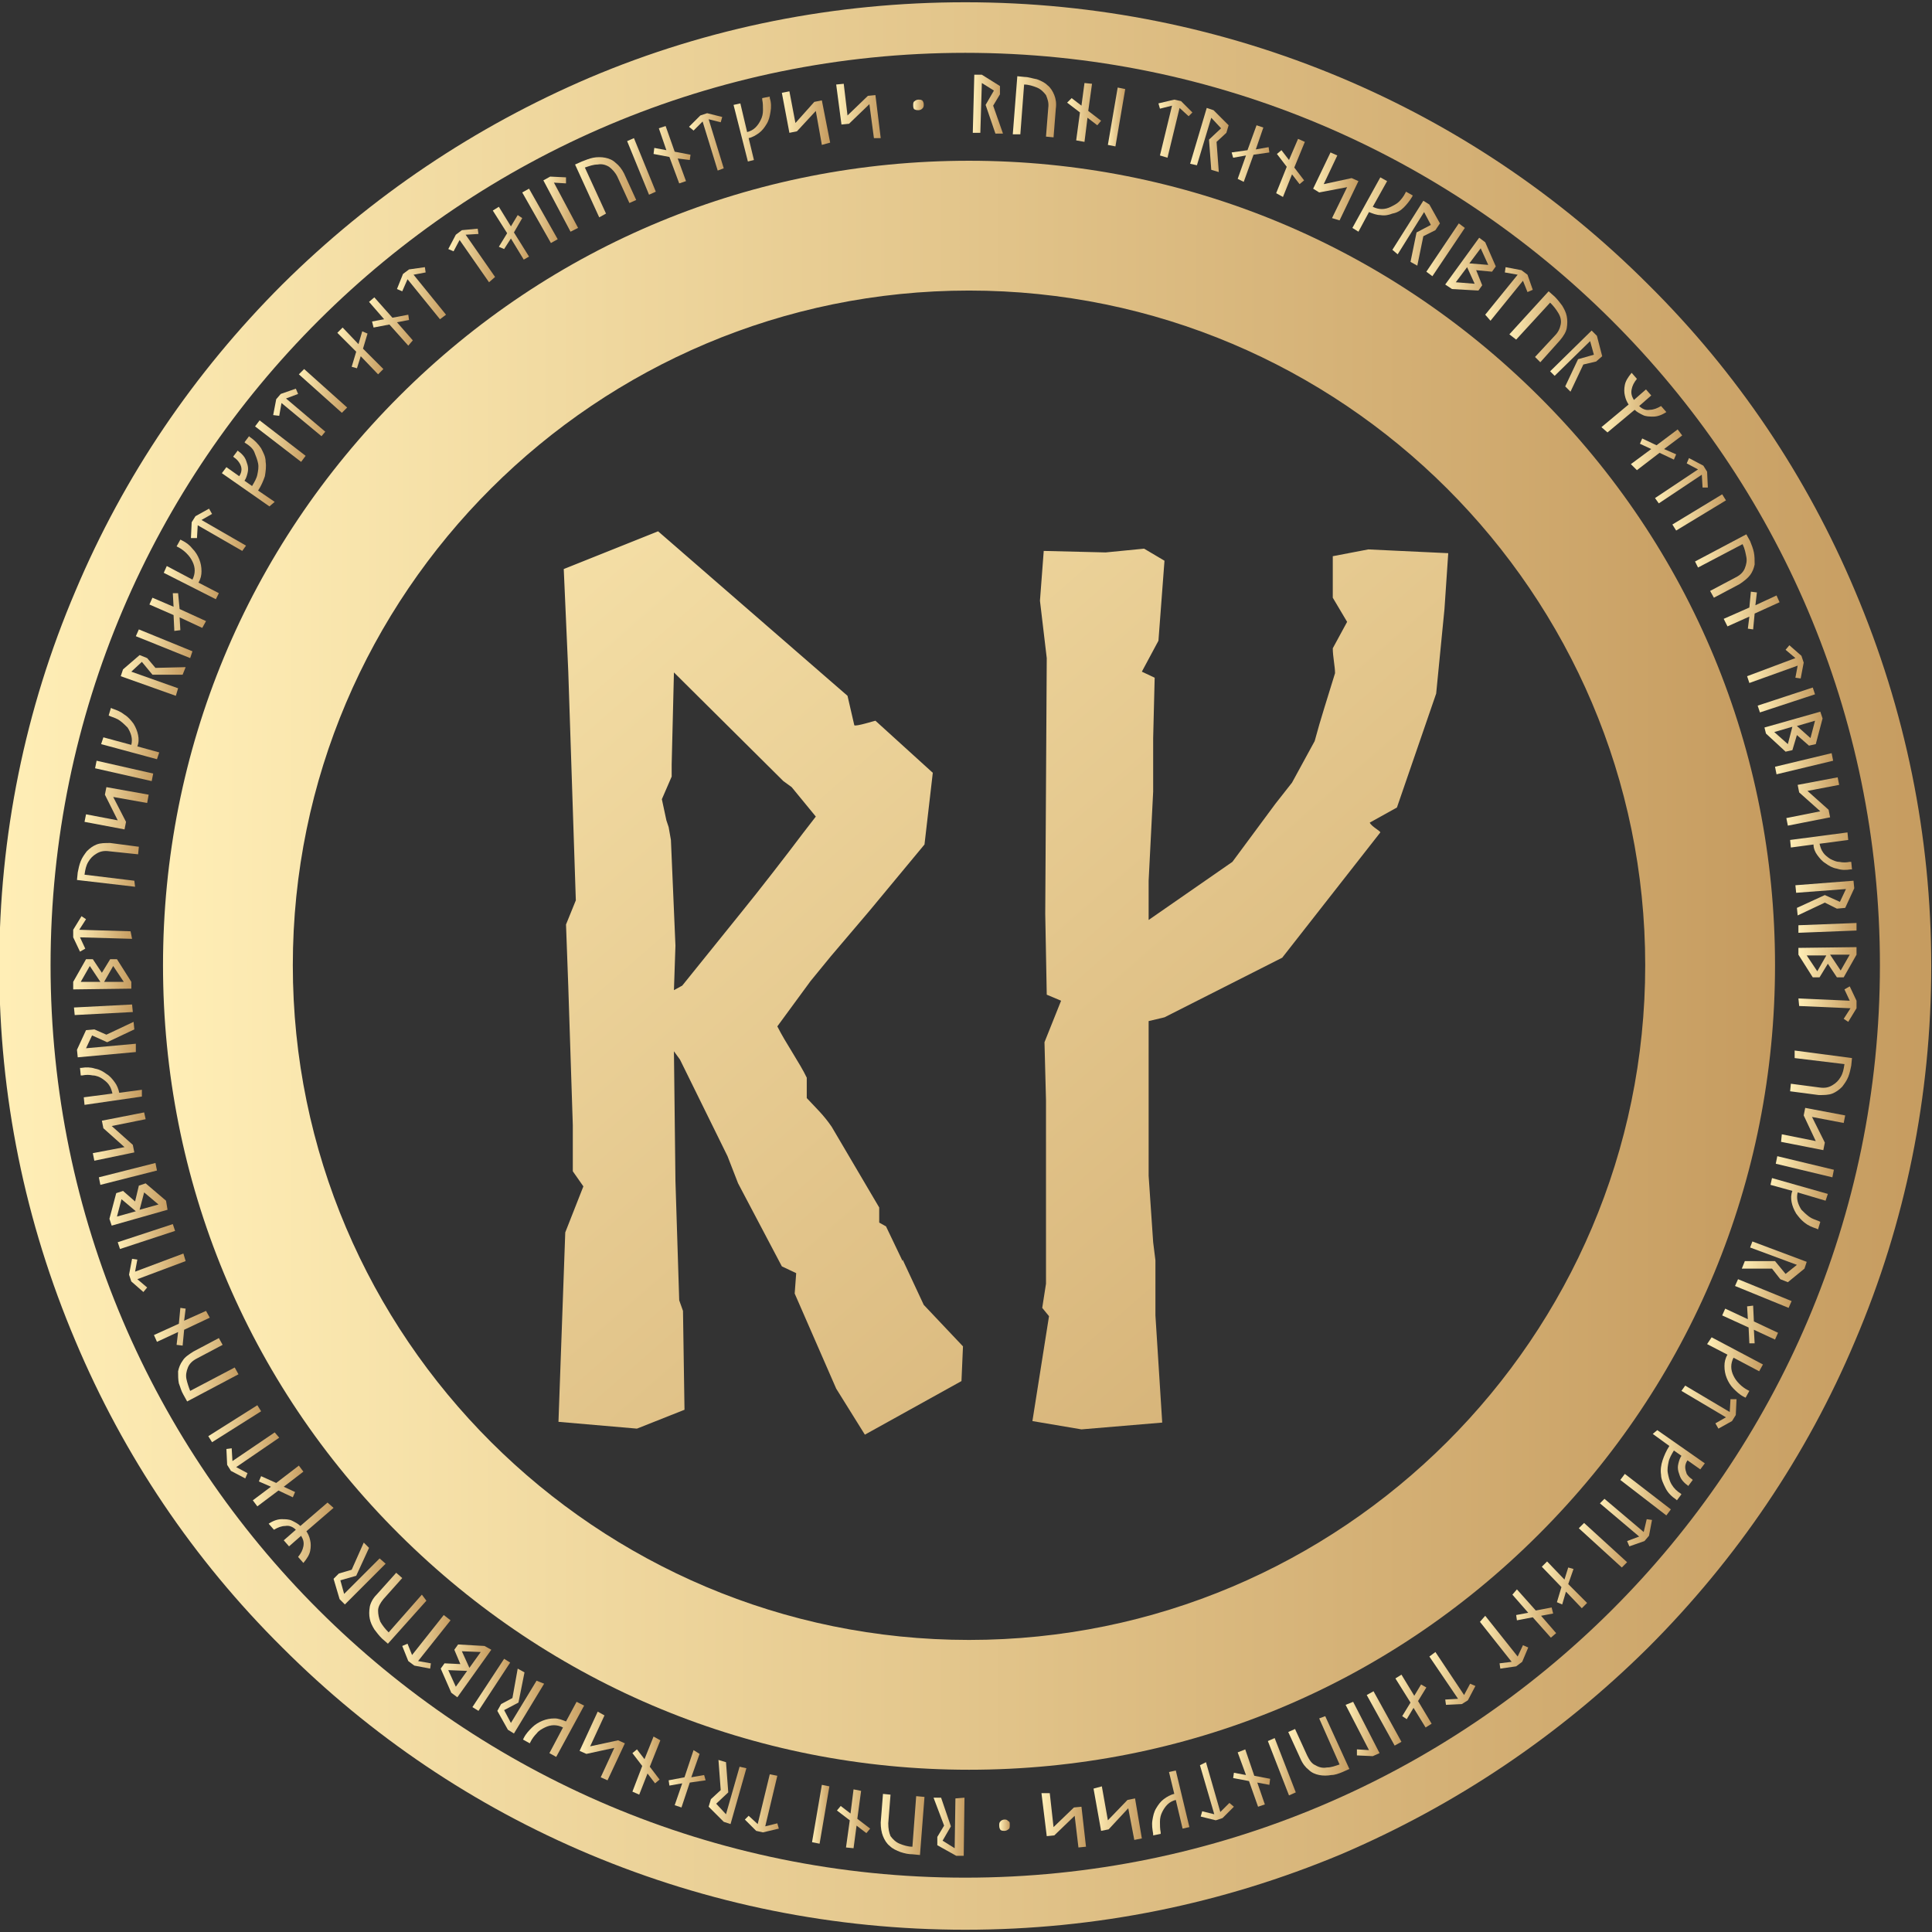 <?xml version="1.0" encoding="utf-8"?>
<!-- Generator: Adobe Illustrator 26.5.0, SVG Export Plug-In . SVG Version: 6.00 Build 0)  -->
<svg version="1.1" id="Capa_1" xmlns="http://www.w3.org/2000/svg" xmlns:xlink="http://www.w3.org/1999/xlink" x="0px" y="0px"
	 viewBox="0 0 256 256" style="enable-background:new 0 0 256 256;" xml:space="preserve">
<rect x="0" y="0" width="256" height="256" fill="#333333" stroke="none"/>
<style type="text/css">
	.st0{fill:url(#SVGID_1_);}
	.st1{fill:url(#SVGID_00000071550277319794731960000017210268671673800122_);}
	.st2{fill:url(#SVGID_00000133501106130274189000000007816720562028545156_);}
	.st3{fill:url(#SVGID_00000176739818581670085490000001823165063571967645_);}
	.st4{fill:url(#SVGID_00000137852993745865269510000005868437836293826955_);}
	.st5{fill:url(#SVGID_00000017515485349795473020000009147777925311326087_);}
	.st6{fill:url(#SVGID_00000135670100996619938860000008308760172221727116_);}
	.st7{fill:url(#SVGID_00000176027274257330905180000014905768689338980001_);}
	.st8{fill:url(#SVGID_00000111166250597857843990000013295635691594091399_);}
	.st9{fill:url(#SVGID_00000177475047236830930160000014018115051606964379_);}
	.st10{fill:url(#SVGID_00000161626231239550886060000009052507103031838642_);}
	.st11{fill:url(#SVGID_00000010304957717615977180000015247203166196012974_);}
	.st12{fill:url(#SVGID_00000021827862859081281570000012276359304428298424_);}
	.st13{fill:url(#SVGID_00000148646168887216381420000001771397925783314606_);}
	.st14{fill:url(#SVGID_00000139999831325442943120000001430800818834334600_);}
	.st15{fill:url(#SVGID_00000168827738305750288190000012597341973872159896_);}
	.st16{fill:url(#SVGID_00000024695720827656818090000008600314958817198994_);}
	.st17{fill:url(#SVGID_00000160888992408455265440000006751682111767410103_);}
	.st18{fill:url(#SVGID_00000170963933299221606300000017917877751488404662_);}
	.st19{fill:url(#SVGID_00000011007988372971941040000009406272714432639415_);}
	.st20{fill:url(#SVGID_00000031165165109131347580000010309003479624629409_);}
	.st21{fill:url(#SVGID_00000021109190939881151730000015897668095113693611_);}
	.st22{fill:url(#SVGID_00000049198120589079766290000011291402102299381431_);}
	.st23{fill:url(#SVGID_00000054231276925555186790000016580950193445690044_);}
	.st24{fill:url(#SVGID_00000067929656870802813240000010048428255113691287_);}
	.st25{fill:url(#SVGID_00000165930554423906688160000013705347700405482147_);}
	.st26{fill:url(#SVGID_00000120525490204450973920000013523371189301736084_);}
	.st27{fill:url(#SVGID_00000039848975114392147600000008066786494307333770_);}
	.st28{fill:url(#SVGID_00000142153838345684018370000001648108957872700554_);}
	.st29{fill:url(#SVGID_00000172427618775823698350000005681162964675698322_);}
	.st30{fill:url(#SVGID_00000114053765094805774040000013047299975970961324_);}
	.st31{fill:url(#SVGID_00000020386668715139010460000004992723545172121476_);}
	.st32{fill:url(#SVGID_00000124128758686273363090000006487126998706364607_);}
	.st33{fill:url(#SVGID_00000049215944956115742700000012728283701393576071_);}
	.st34{fill:url(#SVGID_00000159451338805874867260000009530255630212789387_);}
	.st35{fill:url(#SVGID_00000065786787178475064410000015768983501535468442_);}
	.st36{fill:url(#SVGID_00000082355532101786587300000018126968444110246304_);}
	.st37{fill:url(#SVGID_00000043436013752346550450000010225231559777569927_);}
	.st38{fill:url(#SVGID_00000086676939920321759550000009483920923405982106_);}
	.st39{fill:url(#SVGID_00000146465298629401640400000015162949176067177881_);}
	.st40{fill:url(#SVGID_00000057120497850622368660000000136034345185354652_);}
	.st41{fill:url(#SVGID_00000025402714753968846570000006651020940106661532_);}
	.st42{fill:url(#SVGID_00000023979028811505911520000010947295799044052113_);}
	.st43{fill:url(#SVGID_00000101805890352619736820000007527056457868599720_);}
	.st44{fill:url(#SVGID_00000011721970371546500010000016605891602514345145_);}
	.st45{fill:url(#SVGID_00000000942736271652527850000011333932067336695205_);}
	.st46{fill:url(#SVGID_00000031922537933252359860000016810994132956001711_);}
	.st47{fill:url(#SVGID_00000132089827011565756040000000899502057122089147_);}
	.st48{fill:url(#SVGID_00000098208462416757419700000016065774568517223102_);}
	.st49{fill:url(#SVGID_00000099659555006618883780000012756853924711791263_);}
	.st50{fill:url(#SVGID_00000077308386415195027980000008454947194033790128_);}
	.st51{fill:url(#SVGID_00000033353057181185503530000003546987168691073717_);}
	.st52{fill:url(#SVGID_00000134242037104257950060000009938202844829249156_);}
	.st53{fill:url(#SVGID_00000163037216126096883320000014938657013200486035_);}
	.st54{fill:url(#SVGID_00000073696611958882736610000013929902510665378219_);}
	.st55{fill:url(#SVGID_00000148628570581149718070000003498617960652174773_);}
	.st56{fill:url(#SVGID_00000150787733313537954110000008479098689091326366_);}
	.st57{fill:url(#SVGID_00000083059459680832102440000002569760629327964341_);}
	.st58{fill:url(#SVGID_00000033352614482274007290000010742252085997462448_);}
	.st59{fill:url(#SVGID_00000112630173281430737760000018151455240210904255_);}
	.st60{fill:url(#SVGID_00000072992154009181696770000016933914463437033113_);}
	.st61{fill:url(#SVGID_00000040546524445849400330000014505398558734695316_);}
	.st62{fill:url(#SVGID_00000007389101334422838970000006474075547892366725_);}
	.st63{fill:url(#SVGID_00000000902049704184983640000000710072713364568736_);}
	.st64{fill:url(#SVGID_00000114788034279645704790000003037028386322370191_);}
	.st65{fill:url(#SVGID_00000129190809939074029890000002652088837704106153_);}
	.st66{fill:url(#SVGID_00000132802731924560030140000001148030753542534306_);}
	.st67{fill:url(#SVGID_00000003063188254921753010000015960701611691600001_);}
	.st68{fill:url(#SVGID_00000096042346938497898340000006154296088813078667_);}
	.st69{fill:url(#SVGID_00000131364187363158234080000013339984533597665677_);}
	.st70{fill:url(#SVGID_00000080893091305646960160000013905640329810473886_);}
	.st71{fill:url(#SVGID_00000124867488758718168560000004397598585138690995_);}
	.st72{fill:url(#SVGID_00000014607682302415377850000005944353866278486932_);}
	.st73{fill:url(#SVGID_00000106839684462040510470000003411103218994924435_);}
	.st74{fill:url(#SVGID_00000147916170970460848730000010358607904815320757_);}
	.st75{fill:url(#SVGID_00000183212482531235243370000002891308124045175690_);}
	.st76{fill:url(#SVGID_00000147900547962864319520000009777936083931901604_);}
	.st77{fill:url(#SVGID_00000036236394820380726480000016329251622621299596_);}
	.st78{fill:url(#SVGID_00000021086977873826201490000008366666893573089712_);}
	.st79{fill:url(#SVGID_00000114033311614480575370000002193750615023481233_);}
	.st80{fill:url(#SVGID_00000004533064559034068410000014256927790752242082_);}
	.st81{fill:url(#SVGID_00000053525036097995958350000000306737198272623490_);}
	.st82{fill:url(#SVGID_00000146469416438082182370000015127726737995199664_);}
	.st83{fill:url(#SVGID_00000102537149973985356080000009920224773736489353_);}
	.st84{fill:url(#SVGID_00000142162925076742803040000011802029827937384378_);}
	.st85{fill:url(#SVGID_00000129900040983501435840000001312500902639927975_);}
	.st86{fill:url(#SVGID_00000137815123124427215410000000194786238160719795_);}
	.st87{fill:url(#SVGID_00000018233560579233352340000015642208942038888869_);}
	.st88{fill:url(#SVGID_00000023276300806719577020000002246208168206695299_);}
	.st89{fill:url(#SVGID_00000162318449735846247910000017527445173351405719_);}
	.st90{fill:url(#SVGID_00000135661824939656857370000008567946479350521475_);}
	.st91{fill:url(#SVGID_00000067924872605492026030000005062169286956588710_);}
	.st92{fill:url(#SVGID_00000163781377118686749430000006307694835096786578_);}
	.st93{fill:url(#SVGID_00000178925573926283502420000009924659437149489562_);}
	.st94{fill:url(#SVGID_00000005256711456659656130000001755816376157761983_);}
	.st95{fill:url(#SVGID_00000124859804542273765070000009138975940438261931_);}
	.st96{fill:url(#SVGID_00000101103932151562354650000005765383873066668965_);}
	.st97{fill:url(#SVGID_00000069392981605918784450000016896612100718120858_);}
	.st98{fill:url(#SVGID_00000085245424894342006630000016884094351881301634_);}
	.st99{fill:url(#SVGID_00000043431764103332404930000003837894575878569134_);}
	.st100{fill:url(#SVGID_00000011029962983089555690000016576587408743884711_);}
	.st101{fill:url(#SVGID_00000155839777909979284690000005861755527119532681_);}
	.st102{fill:url(#SVGID_00000137853188051489836930000007070891384032536249_);}
	.st103{fill:url(#SVGID_00000091729259526776000910000014749050252537808563_);}
	.st104{fill:url(#SVGID_00000098923826359968016390000014255037855815535268_);}
	.st105{fill:url(#SVGID_00000062910324312527806260000007617695638082807956_);}
	.st106{fill:url(#SVGID_00000057110295956483606150000018270456592085301171_);}
	.st107{fill:url(#SVGID_00000119832911342258032190000005176776001746918320_);}
	.st108{fill:url(#SVGID_00000165947153768619621160000008322994628731968956_);}
	.st109{fill:url(#SVGID_00000177456212391825172430000013297226817349684107_);}
	.st110{fill:url(#SVGID_00000117665367814081591740000009371865192462717583_);}
	.st111{fill:url(#SVGID_00000046306195921722439490000013482976080695516088_);}
	.st112{fill:url(#SVGID_00000160153772832907122340000000166440725448754365_);}
	.st113{fill:url(#SVGID_00000017477281902458578560000014982899173736027327_);}
	.st114{fill:url(#SVGID_00000091008638789792829990000004599423447949557438_);}
	.st115{fill:url(#SVGID_00000080901933336106524320000012821339300924530068_);}
	.st116{fill:url(#SVGID_00000183244509012657603490000007980148270589539458_);}
	.st117{fill:url(#SVGID_00000143578425752994358210000006514699215717986197_);}
	.st118{fill:url(#SVGID_00000120554007388361216500000006449426910230947473_);}
	.st119{fill:url(#SVGID_00000141453650804019498070000016377882548905129601_);}
	.st120{fill:url(#SVGID_00000025431600104522629580000017444167561317041831_);}
	.st121{fill:url(#SVGID_00000107574290577296246510000003554977792824740245_);}
	.st122{fill:url(#SVGID_00000020356445228935209680000010392678914410392966_);}
	.st123{fill:url(#SVGID_00000096758720307353229390000017821910664113627793_);}
</style>
<linearGradient id="SVGID_1_" gradientUnits="userSpaceOnUse" x1="21.64" y1="127.894" x2="235.217" y2="127.894">
	<stop  offset="0" style="stop-color:#FFEEB6"/>
	<stop  offset="1" style="stop-color:#C69C60"/>
</linearGradient>
<path class="st0" d="M128.4,234.5c-28.5,0-55.3-11.1-75.5-31.2s-31.3-46.9-31.3-75.4s11.1-55.2,31.3-75.4s47-31.2,75.5-31.2
	s55.3,11.1,75.5,31.2s31.3,46.9,31.3,75.4s-11.1,55.2-31.3,75.4S157,234.5,128.4,234.5z M128.4,38.5c-49.4,0-89.6,40.1-89.6,89.4
	s40.2,89.4,89.6,89.4c49.4,0,89.6-40.1,89.6-89.4S177.8,38.5,128.4,38.5z"/>
<g>
	
		<linearGradient id="SVGID_00000161594439419475926060000014745174686661569725_" gradientUnits="userSpaceOnUse" x1="128.878" y1="13.826" x2="132.86" y2="13.826">
		<stop  offset="0" style="stop-color:#FFEEB6"/>
		<stop  offset="1" style="stop-color:#C69C60"/>
	</linearGradient>
	<path style="fill:url(#SVGID_00000161594439419475926060000014745174686661569725_);" d="M128.9,17.6l0.2-7.7l1,0l2.4,1.5l0,1.1
		l-0.9,1.5l1.3,3.7l-1,0l-1.3-3.8l1.1-1.9l-1.6-1l-0.2,6.6L128.9,17.6z"/>
	
		<linearGradient id="SVGID_00000136369068723929773340000003345109283365429635_" gradientUnits="userSpaceOnUse" x1="134.185" y1="14.158" x2="139.891" y2="14.158">
		<stop  offset="0" style="stop-color:#FFEEB6"/>
		<stop  offset="1" style="stop-color:#C69C60"/>
	</linearGradient>
	<path style="fill:url(#SVGID_00000136369068723929773340000003345109283365429635_);" d="M134.2,17.8l0.6-7.7l1,0.1
		c0.5,0,1,0.2,1.6,0.3c0.5,0.2,1,0.4,1.4,0.8c0.4,0.3,0.7,0.8,0.9,1.3c0.2,0.5,0.3,1.1,0.2,1.8l-0.3,3.8l-1-0.1l0.3-3.8
		c0.1-0.7-0.1-1.2-0.3-1.7c-0.3-0.4-0.7-0.8-1.2-1c-0.5-0.2-1.1-0.4-1.7-0.4l-0.5,6.6L134.2,17.8z"/>
	
		<linearGradient id="SVGID_00000181073767937956971160000008066709328759579543_" gradientUnits="userSpaceOnUse" x1="141.478" y1="14.859" x2="145.797" y2="14.859">
		<stop  offset="0" style="stop-color:#FFEEB6"/>
		<stop  offset="1" style="stop-color:#C69C60"/>
	</linearGradient>
	<path style="fill:url(#SVGID_00000181073767937956971160000008066709328759579543_);" d="M142.6,18.6l0.5-3.7l-1.7-1.3L142,13
		l1.3,1l0.4-3l1,0.1l-0.5,3.6l1.7,1.3l-0.5,0.6l-1.3-1l-0.4,3.2L142.6,18.6z"/>
	
		<linearGradient id="SVGID_00000078763161294803031440000000613864131998567071_" gradientUnits="userSpaceOnUse" x1="146.776" y1="15.534" x2="149.097" y2="15.534">
		<stop  offset="0" style="stop-color:#FFEEB6"/>
		<stop  offset="1" style="stop-color:#C69C60"/>
	</linearGradient>
	<path style="fill:url(#SVGID_00000078763161294803031440000000613864131998567071_);" d="M146.8,19.2l1.3-7.6l1,0.2l-1.3,7.6
		L146.8,19.2z"/>
	
		<linearGradient id="SVGID_00000062911239328273171210000013599752210530867361_" gradientUnits="userSpaceOnUse" x1="153.431" y1="17.026" x2="157.946" y2="17.026">
		<stop  offset="0" style="stop-color:#FFEEB6"/>
		<stop  offset="1" style="stop-color:#C69C60"/>
	</linearGradient>
	<path style="fill:url(#SVGID_00000062911239328273171210000013599752210530867361_);" d="M153.7,20.6l1.6-6.6l-1.6,0.4l-0.2-0.7
		l2.1-0.5l0.9,0.2l1.5,1.5l-0.5,0.5l-1.2-1.1l-1.6,6.6L153.7,20.6z"/>
	
		<linearGradient id="SVGID_00000055691788046123960680000000441048585020834740_" gradientUnits="userSpaceOnUse" x1="157.716" y1="18.559" x2="162.818" y2="18.559">
		<stop  offset="0" style="stop-color:#FFEEB6"/>
		<stop  offset="1" style="stop-color:#C69C60"/>
	</linearGradient>
	<path style="fill:url(#SVGID_00000055691788046123960680000000441048585020834740_);" d="M157.7,21.7l2.2-7.4l0.9,0.3l2,2l-0.3,1
		l-1.3,1.2l0.3,4l-1-0.3l-0.3-4l1.6-1.5l-1.3-1.4l-1.9,6.3L157.7,21.7z"/>
	
		<linearGradient id="SVGID_00000033360775867033725890000018172468598796675969_" gradientUnits="userSpaceOnUse" x1="163.27" y1="20.183" x2="168.282" y2="20.183">
		<stop  offset="0" style="stop-color:#FFEEB6"/>
		<stop  offset="1" style="stop-color:#C69C60"/>
	</linearGradient>
	<path style="fill:url(#SVGID_00000033360775867033725890000018172468598796675969_);" d="M164,23.7l1.1-3.1l-1.7,0.3l-0.2-0.7
		l2.1-0.3l1.2-3.3l0.9,0.3l-1,2.9l1.7-0.3l0.1,0.7l-2.1,0.3l-1.3,3.6L164,23.7z"/>
	
		<linearGradient id="SVGID_00000057827824397483795290000006208536535865926553_" gradientUnits="userSpaceOnUse" x1="169.109" y1="22.18" x2="172.917" y2="22.18">
		<stop  offset="0" style="stop-color:#FFEEB6"/>
		<stop  offset="1" style="stop-color:#C69C60"/>
	</linearGradient>
	<path style="fill:url(#SVGID_00000057827824397483795290000006208536535865926553_);" d="M169.1,25.6l1.4-3.5l-1.3-1.7l0.6-0.5
		l1,1.3l1.2-2.8l0.9,0.4l-1.4,3.4l1.3,1.7l-0.6,0.5l-1-1.3l-1.2,3L169.1,25.6z"/>
	
		<linearGradient id="SVGID_00000070838533474152390190000000689628996829184415_" gradientUnits="userSpaceOnUse" x1="173.954" y1="24.739" x2="179.869" y2="24.739">
		<stop  offset="0" style="stop-color:#FFEEB6"/>
		<stop  offset="1" style="stop-color:#C69C60"/>
	</linearGradient>
	<path style="fill:url(#SVGID_00000070838533474152390190000000689628996829184415_);" d="M176.5,28.9l2-4.1l-3.7,0.7L174,25
		l2.3-4.8l0.9,0.4l-1.8,3.8l3.7-0.8l0.9,0.4l-2.5,5.2L176.5,28.9z"/>
	
		<linearGradient id="SVGID_00000034782194970280573570000002506891910346979205_" gradientUnits="userSpaceOnUse" x1="179.195" y1="27.055" x2="187.228" y2="27.055">
		<stop  offset="0" style="stop-color:#FFEEB6"/>
		<stop  offset="1" style="stop-color:#C69C60"/>
	</linearGradient>
	<path style="fill:url(#SVGID_00000034782194970280573570000002506891910346979205_);" d="M179.2,30.2l3.7-6.7l0.9,0.5l-1.9,3.4
		c0.4,0.2,0.8,0.3,1.2,0.3c0.4,0,0.8-0.1,1.2-0.3c0.4-0.2,0.8-0.4,1.1-0.7c0.3-0.3,0.6-0.7,0.8-1.1l0.1-0.2l0.9,0.5l-0.1,0.2
		c-0.3,0.5-0.7,1-1.1,1.4c-0.4,0.4-0.9,0.7-1.5,0.8c-0.5,0.2-1,0.3-1.6,0.2c-0.5,0-1-0.2-1.5-0.4l-1.4,2.6L179.2,30.2z"/>
	
		<linearGradient id="SVGID_00000101092354130632655380000004040019867658266766_" gradientUnits="userSpaceOnUse" x1="184.467" y1="30.922" x2="190.718" y2="30.922">
		<stop  offset="0" style="stop-color:#FFEEB6"/>
		<stop  offset="1" style="stop-color:#C69C60"/>
	</linearGradient>
	<path style="fill:url(#SVGID_00000101092354130632655380000004040019867658266766_);" d="M184.5,33.1l4.1-6.5l0.8,0.5l1.4,2.5
		l-0.6,0.9l-1.6,0.8l-0.8,3.9l-0.9-0.5l0.8-3.9l1.9-1l-0.9-1.7l-3.5,5.6L184.5,33.1z"/>
	
		<linearGradient id="SVGID_00000054956414016853433840000014133179829077080729_" gradientUnits="userSpaceOnUse" x1="188.965" y1="33.076" x2="194.085" y2="33.076">
		<stop  offset="0" style="stop-color:#FFEEB6"/>
		<stop  offset="1" style="stop-color:#C69C60"/>
	</linearGradient>
	<path style="fill:url(#SVGID_00000054956414016853433840000014133179829077080729_);" d="M189,36l4.3-6.4l0.8,0.6l-4.3,6.4L189,36z
		"/>
	
		<linearGradient id="SVGID_00000075869776219088350600000002878828968561407132_" gradientUnits="userSpaceOnUse" x1="191.463" y1="34.971" x2="198.16" y2="34.971">
		<stop  offset="0" style="stop-color:#FFEEB6"/>
		<stop  offset="1" style="stop-color:#C69C60"/>
	</linearGradient>
	<path style="fill:url(#SVGID_00000075869776219088350600000002878828968561407132_);" d="M191.5,37.7l4.5-6.2l0.8,0.6l1.4,3.2
		l-0.5,0.7l-2.1-0.2l0.8,2l-0.5,0.7l-3.5-0.2L191.5,37.7z M192.9,37.4l2.5,0.2l-1-2.2L192.9,37.4z M194.7,34.9l2.5,0.2l-1-2.2
		L194.7,34.9z"/>
	
		<linearGradient id="SVGID_00000098903802525088188990000016642364853544823725_" gradientUnits="userSpaceOnUse" x1="196.787" y1="38.798" x2="203.12" y2="38.798">
		<stop  offset="0" style="stop-color:#FFEEB6"/>
		<stop  offset="1" style="stop-color:#C69C60"/>
	</linearGradient>
	<path style="fill:url(#SVGID_00000098903802525088188990000016642364853544823725_);" d="M196.8,41.7l4.3-5.3l-1.7-0.3l0.1-0.7
		l2.1,0.4l0.8,0.6l0.7,2l-0.7,0.3l-0.6-1.5l-4.3,5.3L196.8,41.7z"/>
	
		<linearGradient id="SVGID_00000076600976243861976010000000129757758091265168_" gradientUnits="userSpaceOnUse" x1="200.012" y1="43.272" x2="207.629" y2="43.272">
		<stop  offset="0" style="stop-color:#FFEEB6"/>
		<stop  offset="1" style="stop-color:#C69C60"/>
	</linearGradient>
	<path style="fill:url(#SVGID_00000076600976243861976010000000129757758091265168_);" d="M200,44.3l5.2-5.7l0.8,0.7
		c0.4,0.4,0.7,0.8,1,1.2c0.3,0.5,0.5,0.9,0.6,1.4c0.1,0.5,0.1,1,0,1.6c-0.1,0.5-0.4,1-0.9,1.6l-2.6,2.9l-0.7-0.7l2.6-2.8
		c0.5-0.5,0.7-1,0.8-1.5c0.1-0.5,0-1-0.3-1.5c-0.3-0.5-0.6-0.9-1.1-1.4l-4.5,4.9L200,44.3z"/>
	
		<linearGradient id="SVGID_00000107549534914076914190000007637245080206791069_" gradientUnits="userSpaceOnUse" x1="205.35" y1="47.961" x2="212.263" y2="47.961">
		<stop  offset="0" style="stop-color:#FFEEB6"/>
		<stop  offset="1" style="stop-color:#C69C60"/>
	</linearGradient>
	<path style="fill:url(#SVGID_00000107549534914076914190000007637245080206791069_);" d="M205.4,49.2l5.5-5.4l0.7,0.7l0.7,2.7
		l-0.8,0.7l-1.7,0.4l-1.7,3.6l-0.7-0.7l1.7-3.6l2.1-0.6l-0.5-1.8l-4.7,4.6L205.4,49.2z"/>
	
		<linearGradient id="SVGID_00000110440872696166110270000000816466989037033122_" gradientUnits="userSpaceOnUse" x1="212.199" y1="53.439" x2="220.628" y2="53.439">
		<stop  offset="0" style="stop-color:#FFEEB6"/>
		<stop  offset="1" style="stop-color:#C69C60"/>
	</linearGradient>
	<path style="fill:url(#SVGID_00000110440872696166110270000000816466989037033122_);" d="M212.2,56.6l3.6-3
		c-0.2-0.3-0.4-0.7-0.5-1.2c-0.1-0.4-0.1-0.9,0-1.4c0.1-0.5,0.4-1,0.9-1.6l0.7,0.8c-0.4,0.5-0.6,0.9-0.7,1.4c-0.1,0.5,0,0.9,0.3,1.4
		l1.6-1.4l0.7,0.8l-1.6,1.4c0.4,0.4,0.9,0.6,1.4,0.5c0.5,0,1-0.2,1.5-0.5l0.7,0.8c-0.6,0.4-1.2,0.6-1.7,0.6c-0.5,0-1,0-1.4-0.2
		c-0.4-0.2-0.8-0.4-1.1-0.7l-3.6,3L212.2,56.6z"/>
	
		<linearGradient id="SVGID_00000131353475341155527500000015440886306364184763_" gradientUnits="userSpaceOnUse" x1="216.135" y1="59.615" x2="222.889" y2="59.615">
		<stop  offset="0" style="stop-color:#FFEEB6"/>
		<stop  offset="1" style="stop-color:#C69C60"/>
	</linearGradient>
	<path style="fill:url(#SVGID_00000131353475341155527500000015440886306364184763_);" d="M216.1,61.5l2.7-2l-1.5-0.7l0.3-0.7
		l1.9,0.9l2.8-2.1l0.6,0.8l-2.4,1.8l1.6,0.7l-0.3,0.7l-1.9-0.9l-3,2.3L216.1,61.5z"/>
	
		<linearGradient id="SVGID_00000037665519769699327460000002591552164533233342_" gradientUnits="userSpaceOnUse" x1="219.34" y1="63.751" x2="226.402" y2="63.751">
		<stop  offset="0" style="stop-color:#FFEEB6"/>
		<stop  offset="1" style="stop-color:#C69C60"/>
	</linearGradient>
	<path style="fill:url(#SVGID_00000037665519769699327460000002591552164533233342_);" d="M219.3,66l5.7-3.8l-1.5-0.8l0.3-0.7l1.9,1
		l0.5,0.8l0.1,2.1l-0.7,0l-0.1-1.7l-5.7,3.8L219.3,66z"/>
	
		<linearGradient id="SVGID_00000042731365491345756760000007929383330995276979_" gradientUnits="userSpaceOnUse" x1="221.635" y1="67.902" x2="228.71" y2="67.902">
		<stop  offset="0" style="stop-color:#FFEEB6"/>
		<stop  offset="1" style="stop-color:#C69C60"/>
	</linearGradient>
	<path style="fill:url(#SVGID_00000042731365491345756760000007929383330995276979_);" d="M221.6,69.5l6.6-4l0.5,0.8l-6.6,4
		L221.6,69.5z"/>
	
		<linearGradient id="SVGID_00000183965193324581015250000009489651804314878862_" gradientUnits="userSpaceOnUse" x1="224.588" y1="75.042" x2="232.532" y2="75.042">
		<stop  offset="0" style="stop-color:#FFEEB6"/>
		<stop  offset="1" style="stop-color:#C69C60"/>
	</linearGradient>
	<path style="fill:url(#SVGID_00000183965193324581015250000009489651804314878862_);" d="M224.6,74.4l6.8-3.6l0.5,0.9
		c0.2,0.5,0.4,1,0.5,1.5c0.1,0.5,0.1,1,0.1,1.6c-0.1,0.5-0.3,1-0.6,1.4c-0.3,0.4-0.8,0.8-1.4,1.2l-3.4,1.8l-0.5-0.9l3.4-1.8
		c0.6-0.3,1-0.7,1.2-1.2c0.2-0.5,0.3-1,0.2-1.5c-0.1-0.5-0.2-1.1-0.5-1.7l-5.9,3.1L224.6,74.4z"/>
	
		<linearGradient id="SVGID_00000016785341797424683950000002931375008583499414_" gradientUnits="userSpaceOnUse" x1="228.388" y1="80.832" x2="235.809" y2="80.832">
		<stop  offset="0" style="stop-color:#FFEEB6"/>
		<stop  offset="1" style="stop-color:#C69C60"/>
	</linearGradient>
	<path style="fill:url(#SVGID_00000016785341797424683950000002931375008583499414_);" d="M228.4,82l3.4-1.5l0.2-2.1l0.8,0.1
		l-0.2,1.7l2.8-1.3l0.4,0.9l-3.3,1.5l-0.2,2.1l-0.7-0.1l0.2-1.6l-2.9,1.3L228.4,82z"/>
	
		<linearGradient id="SVGID_00000049182893569381693920000001609784434703659958_" gradientUnits="userSpaceOnUse" x1="231.524" y1="87.998" x2="239.095" y2="87.998">
		<stop  offset="0" style="stop-color:#FFEEB6"/>
		<stop  offset="1" style="stop-color:#C69C60"/>
	</linearGradient>
	<path style="fill:url(#SVGID_00000049182893569381693920000001609784434703659958_);" d="M231.5,89.6l6.4-2.4l-1.3-1.1l0.5-0.6
		l1.6,1.4l0.3,0.9l-0.4,2.1l-0.7-0.1l0.3-1.6l-6.4,2.3L231.5,89.6z"/>
	
		<linearGradient id="SVGID_00000017510481633479353170000006369526685353960861_" gradientUnits="userSpaceOnUse" x1="232.905" y1="92.809" x2="240.544" y2="92.809">
		<stop  offset="0" style="stop-color:#FFEEB6"/>
		<stop  offset="1" style="stop-color:#C69C60"/>
	</linearGradient>
	<path style="fill:url(#SVGID_00000017510481633479353170000006369526685353960861_);" d="M232.9,93.5l7.3-2.4l0.3,0.9l-7.3,2.4
		L232.9,93.5z"/>
	
		<linearGradient id="SVGID_00000150821938447524576280000016179138782327257014_" gradientUnits="userSpaceOnUse" x1="233.817" y1="96.999" x2="241.5" y2="96.999">
		<stop  offset="0" style="stop-color:#FFEEB6"/>
		<stop  offset="1" style="stop-color:#C69C60"/>
	</linearGradient>
	<path style="fill:url(#SVGID_00000150821938447524576280000016179138782327257014_);" d="M233.8,96.4l7.4-2.1l0.3,0.9l-0.9,3.4
		l-0.9,0.2l-1.6-1.4l-0.6,2l-0.9,0.2l-2.6-2.4L233.8,96.4z M235.1,97l1.8,1.6l0.6-2.3L235.1,97z M238.1,96.2l1.8,1.6l0.6-2.3
		L238.1,96.2z"/>
	
		<linearGradient id="SVGID_00000181795669790488592740000011038420720913241252_" gradientUnits="userSpaceOnUse" x1="235.221" y1="101.196" x2="242.948" y2="101.196">
		<stop  offset="0" style="stop-color:#FFEEB6"/>
		<stop  offset="1" style="stop-color:#C69C60"/>
	</linearGradient>
	<path style="fill:url(#SVGID_00000181795669790488592740000011038420720913241252_);" d="M235.2,101.6l7.5-1.8l0.2,1l-7.5,1.8
		L235.2,101.6z"/>
	
		<linearGradient id="SVGID_00000120533656912645869080000015319389502288333500_" gradientUnits="userSpaceOnUse" x1="236.67" y1="106.215" x2="243.671" y2="106.215">
		<stop  offset="0" style="stop-color:#FFEEB6"/>
		<stop  offset="1" style="stop-color:#C69C60"/>
	</linearGradient>
	<path style="fill:url(#SVGID_00000120533656912645869080000015319389502288333500_);" d="M236.7,108.4l4.5-0.9l-2.8-2.5l-0.2-1
		l5.3-1l0.2,1l-4.2,0.8l2.8,2.5l0.2,1l-5.6,1.1L236.7,108.4z"/>
	
		<linearGradient id="SVGID_00000181809295668069396640000017207945183054929839_" gradientUnits="userSpaceOnUse" x1="237.161" y1="112.812" x2="245.446" y2="112.812">
		<stop  offset="0" style="stop-color:#FFEEB6"/>
		<stop  offset="1" style="stop-color:#C69C60"/>
	</linearGradient>
	<path style="fill:url(#SVGID_00000181809295668069396640000017207945183054929839_);" d="M237.2,111.3l7.6-1l0.1,1l-3.8,0.5
		c0.1,0.4,0.2,0.8,0.5,1.2c0.2,0.3,0.6,0.6,0.9,0.8c0.4,0.2,0.8,0.4,1.2,0.4c0.5,0.1,0.9,0.1,1.4,0l0.2,0l0.1,1l-0.2,0
		c-0.6,0.1-1.2,0.1-1.8-0.1c-0.6-0.1-1.1-0.4-1.5-0.7c-0.5-0.3-0.8-0.7-1.1-1.1c-0.3-0.4-0.5-0.9-0.5-1.4l-3,0.4L237.2,111.3z"/>
	
		<linearGradient id="SVGID_00000126302036473913970630000013088504342168911294_" gradientUnits="userSpaceOnUse" x1="237.89" y1="118.999" x2="245.65" y2="118.999">
		<stop  offset="0" style="stop-color:#FFEEB6"/>
		<stop  offset="1" style="stop-color:#C69C60"/>
	</linearGradient>
	<path style="fill:url(#SVGID_00000126302036473913970630000013088504342168911294_);" d="M237.9,117.3l7.7-0.6l0.1,1l-1.2,2.6
		l-1.1,0.1l-1.6-0.8l-3.6,1.7l-0.1-1l3.7-1.7l2,0.9l0.8-1.7l-6.6,0.5L237.9,117.3z"/>
	
		<linearGradient id="SVGID_00000098179649128140684430000004069605290959789190_" gradientUnits="userSpaceOnUse" x1="238.256" y1="122.966" x2="245.998" y2="122.966">
		<stop  offset="0" style="stop-color:#FFEEB6"/>
		<stop  offset="1" style="stop-color:#C69C60"/>
	</linearGradient>
	<path style="fill:url(#SVGID_00000098179649128140684430000004069605290959789190_);" d="M238.3,122.6l7.7-0.3l0,1l-7.7,0.3
		L238.3,122.6z"/>
	
		<linearGradient id="SVGID_00000120539395420525226230000005938376612451335077_" gradientUnits="userSpaceOnUse" x1="238.35" y1="127.539" x2="246.071" y2="127.539">
		<stop  offset="0" style="stop-color:#FFEEB6"/>
		<stop  offset="1" style="stop-color:#C69C60"/>
	</linearGradient>
	<path style="fill:url(#SVGID_00000120539395420525226230000005938376612451335077_);" d="M238.3,125.6l7.7-0.1l0,1l-1.7,3l-0.9,0
		l-1.2-1.8l-1.1,1.8l-0.9,0l-1.9-3L238.3,125.6z M239.4,126.6l1.4,2.1l1.2-2.1L239.4,126.6z M242.5,126.5l1.4,2.1l1.2-2.1
		L242.5,126.5z"/>
	
		<linearGradient id="SVGID_00000109730258101350550810000009919541613403324324_" gradientUnits="userSpaceOnUse" x1="238.251" y1="133.035" x2="245.993" y2="133.035">
		<stop  offset="0" style="stop-color:#FFEEB6"/>
		<stop  offset="1" style="stop-color:#C69C60"/>
	</linearGradient>
	<path style="fill:url(#SVGID_00000109730258101350550810000009919541613403324324_);" d="M238.3,132.3l6.8,0.3l-0.7-1.5l0.7-0.4
		l0.9,1.9l0,1l-1.1,1.8l-0.6-0.4l0.9-1.4l-6.8-0.3L238.3,132.3z"/>
	
		<linearGradient id="SVGID_00000174571341406762564690000009712310442728557703_" gradientUnits="userSpaceOnUse" x1="237.163" y1="142.123" x2="245.484" y2="142.123">
		<stop  offset="0" style="stop-color:#FFEEB6"/>
		<stop  offset="1" style="stop-color:#C69C60"/>
	</linearGradient>
	<path style="fill:url(#SVGID_00000174571341406762564690000009712310442728557703_);" d="M237.8,139.2l7.6,1l-0.1,1
		c-0.1,0.5-0.2,1-0.4,1.5c-0.2,0.5-0.5,0.9-0.8,1.3c-0.4,0.4-0.8,0.7-1.3,0.9c-0.5,0.2-1.1,0.2-1.8,0.2l-3.8-0.5l0.1-1l3.8,0.5
		c0.7,0.1,1.2,0,1.7-0.3c0.5-0.3,0.8-0.6,1.1-1.1c0.3-0.5,0.4-1,0.5-1.7l-6.6-0.8L237.8,139.2z"/>
	
		<linearGradient id="SVGID_00000123427808562541863350000004237121263161856958_" gradientUnits="userSpaceOnUse" x1="235.928" y1="149.562" x2="244.429" y2="149.562">
		<stop  offset="0" style="stop-color:#FFEEB6"/>
		<stop  offset="1" style="stop-color:#C69C60"/>
	</linearGradient>
	<path style="fill:url(#SVGID_00000123427808562541863350000004237121263161856958_);" d="M236.1,150.3l4.5,0.9l-1.6-3.4l0.2-1
		l5.3,1l-0.2,1l-4.2-0.8l1.7,3.4l-0.2,1l-5.6-1.1L236.1,150.3z"/>
	
		<linearGradient id="SVGID_00000011732328373285843430000005271375779164805054_" gradientUnits="userSpaceOnUse" x1="235.231" y1="154.549" x2="242.958" y2="154.549">
		<stop  offset="0" style="stop-color:#FFEEB6"/>
		<stop  offset="1" style="stop-color:#C69C60"/>
	</linearGradient>
	<path style="fill:url(#SVGID_00000011732328373285843430000005271375779164805054_);" d="M235.5,153.2l7.5,1.8l-0.2,1l-7.5-1.8
		L235.5,153.2z"/>
	
		<linearGradient id="SVGID_00000160871299495403773980000013361379808803730831_" gradientUnits="userSpaceOnUse" x1="234.486" y1="159.512" x2="242.166" y2="159.512">
		<stop  offset="0" style="stop-color:#FFEEB6"/>
		<stop  offset="1" style="stop-color:#C69C60"/>
	</linearGradient>
	<path style="fill:url(#SVGID_00000160871299495403773980000013361379808803730831_);" d="M234.8,156.1l7.4,2.1l-0.3,0.9l-3.7-1.1
		c-0.1,0.4-0.1,0.8,0,1.2c0.1,0.4,0.3,0.8,0.5,1.1c0.3,0.3,0.6,0.6,1,0.9c0.4,0.3,0.8,0.4,1.3,0.6l0.2,0.1l-0.3,1l-0.2-0.1
		c-0.6-0.2-1.1-0.4-1.6-0.8c-0.5-0.4-0.8-0.8-1.1-1.2c-0.3-0.5-0.5-1-0.6-1.5c-0.1-0.5-0.1-1,0.1-1.5l-2.9-0.8L234.8,156.1z"/>
	
		<linearGradient id="SVGID_00000142142509368583815850000010906026175845145520_" gradientUnits="userSpaceOnUse" x1="230.782" y1="167.197" x2="239.391" y2="167.197">
		<stop  offset="0" style="stop-color:#FFEEB6"/>
		<stop  offset="1" style="stop-color:#C69C60"/>
	</linearGradient>
	<path style="fill:url(#SVGID_00000142142509368583815850000010906026175845145520_);" d="M232.2,164.5l7.2,2.7l-0.3,0.9l-2.2,1.8
		l-1-0.4l-1.1-1.4l-4,0l0.4-1l4,0l1.4,1.7l1.5-1.2l-6.2-2.3L232.2,164.5z"/>
	
		<linearGradient id="SVGID_00000013167768360897214830000000019646118430579882_" gradientUnits="userSpaceOnUse" x1="229.881" y1="171.384" x2="237.385" y2="171.384">
		<stop  offset="0" style="stop-color:#FFEEB6"/>
		<stop  offset="1" style="stop-color:#C69C60"/>
	</linearGradient>
	<path style="fill:url(#SVGID_00000013167768360897214830000000019646118430579882_);" d="M230.3,169.5l7.1,2.9l-0.4,0.9l-7.1-2.9
		L230.3,169.5z"/>
	
		<linearGradient id="SVGID_00000054249844457277361300000003259127082324301730_" gradientUnits="userSpaceOnUse" x1="228.166" y1="175.48" x2="235.576" y2="175.48">
		<stop  offset="0" style="stop-color:#FFEEB6"/>
		<stop  offset="1" style="stop-color:#C69C60"/>
	</linearGradient>
	<path style="fill:url(#SVGID_00000054249844457277361300000003259127082324301730_);" d="M228.6,173.4l3,1.4l-0.1-1.7l0.8-0.1
		l0.1,2.1l3.2,1.5l-0.4,0.9l-2.8-1.3l0.1,1.8l-0.7,0l-0.1-2.1l-3.5-1.6L228.6,173.4z"/>
	
		<linearGradient id="SVGID_00000048471122732296778940000003637899468310365578_" gradientUnits="userSpaceOnUse" x1="226.309" y1="181.174" x2="233.586" y2="181.174">
		<stop  offset="0" style="stop-color:#FFEEB6"/>
		<stop  offset="1" style="stop-color:#C69C60"/>
	</linearGradient>
	<path style="fill:url(#SVGID_00000048471122732296778940000003637899468310365578_);" d="M226.8,177.2l6.8,3.6l-0.5,0.9l-3.4-1.8
		c-0.2,0.4-0.3,0.8-0.3,1.2c0,0.4,0.1,0.8,0.3,1.2c0.2,0.4,0.4,0.7,0.8,1.1c0.3,0.3,0.7,0.6,1.1,0.8l0.2,0.1l-0.5,0.9l-0.2-0.1
		c-0.6-0.3-1-0.7-1.4-1.1s-0.7-0.9-0.9-1.4c-0.2-0.5-0.3-1-0.3-1.6c0-0.5,0.1-1,0.4-1.5l-2.7-1.4L226.8,177.2z"/>
	
		<linearGradient id="SVGID_00000019638293961953232800000009530505050440184214_" gradientUnits="userSpaceOnUse" x1="222.765" y1="186.488" x2="229.985" y2="186.488">
		<stop  offset="0" style="stop-color:#FFEEB6"/>
		<stop  offset="1" style="stop-color:#C69C60"/>
	</linearGradient>
	<path style="fill:url(#SVGID_00000019638293961953232800000009530505050440184214_);" d="M223.3,183.6l5.9,3.5l0.1-1.7l0.8,0
		l-0.1,2.1l-0.5,0.8l-1.8,1l-0.4-0.7l1.4-0.8l-5.9-3.5L223.3,183.6z"/>
	
		<linearGradient id="SVGID_00000074436220630531198710000010667401445170938283_" gradientUnits="userSpaceOnUse" x1="219.031" y1="194.198" x2="225.88" y2="194.198">
		<stop  offset="0" style="stop-color:#FFEEB6"/>
		<stop  offset="1" style="stop-color:#C69C60"/>
	</linearGradient>
	<path style="fill:url(#SVGID_00000074436220630531198710000010667401445170938283_);" d="M219.6,189.5l6.3,4.4l-0.6,0.8l-1.7-1.2
		c-0.2,0.3-0.3,0.6-0.3,0.9c0,0.3,0.1,0.6,0.2,0.9c0.2,0.3,0.4,0.5,0.7,0.7l0.1,0.1l-0.6,0.8l-0.1-0.1c-0.3-0.2-0.6-0.5-0.8-0.8
		c-0.2-0.3-0.3-0.7-0.4-1c-0.1-0.4-0.1-0.7,0-1.1c0.1-0.4,0.2-0.7,0.4-1l-1-0.7c-0.3,0.5-0.6,1-0.7,1.5c-0.1,0.5-0.2,1-0.1,1.5
		c0.1,0.5,0.2,1,0.5,1.5c0.3,0.5,0.7,0.9,1.2,1.2l0.1,0.1l-0.6,0.8l-0.1-0.1c-0.6-0.4-1.1-0.9-1.4-1.5c-0.3-0.6-0.6-1.2-0.6-1.8
		c-0.1-0.6,0-1.3,0.2-1.9c0.2-0.6,0.5-1.3,0.9-1.9l-2.2-1.6L219.6,189.5z"/>
	
		<linearGradient id="SVGID_00000102545074182713124040000009183519510247050926_" gradientUnits="userSpaceOnUse" x1="214.703" y1="198.087" x2="221.388" y2="198.087">
		<stop  offset="0" style="stop-color:#FFEEB6"/>
		<stop  offset="1" style="stop-color:#C69C60"/>
	</linearGradient>
	<path style="fill:url(#SVGID_00000102545074182713124040000009183519510247050926_);" d="M215.3,195.3l6.1,4.7l-0.6,0.8l-6.1-4.7
		L215.3,195.3z"/>
	
		<linearGradient id="SVGID_00000085954553935064797160000000783928057193279628_" gradientUnits="userSpaceOnUse" x1="212.008" y1="201.848" x2="218.968" y2="201.848">
		<stop  offset="0" style="stop-color:#FFEEB6"/>
		<stop  offset="1" style="stop-color:#C69C60"/>
	</linearGradient>
	<path style="fill:url(#SVGID_00000085954553935064797160000000783928057193279628_);" d="M212.6,198.6l5.2,4.4l0.4-1.7l0.7,0.1
		l-0.4,2.1l-0.6,0.7l-2,0.7l-0.3-0.7l1.6-0.6l-5.2-4.4L212.6,198.6z"/>
	
		<linearGradient id="SVGID_00000025440138994494075260000009757375489199261355_" gradientUnits="userSpaceOnUse" x1="209.213" y1="204.764" x2="215.576" y2="204.764">
		<stop  offset="0" style="stop-color:#FFEEB6"/>
		<stop  offset="1" style="stop-color:#C69C60"/>
	</linearGradient>
	<path style="fill:url(#SVGID_00000025440138994494075260000009757375489199261355_);" d="M209.9,201.8l5.7,5.2l-0.7,0.7l-5.7-5.2
		L209.9,201.8z"/>
	
		<linearGradient id="SVGID_00000165229138912778227300000016030797410238312614_" gradientUnits="userSpaceOnUse" x1="204.299" y1="209.97" x2="210.352" y2="209.97">
		<stop  offset="0" style="stop-color:#FFEEB6"/>
		<stop  offset="1" style="stop-color:#C69C60"/>
	</linearGradient>
	<path style="fill:url(#SVGID_00000165229138912778227300000016030797410238312614_);" d="M205,206.9l2.3,2.4l0.5-1.6l0.7,0.2
		l-0.7,2l2.5,2.5l-0.7,0.7l-2.1-2.2l-0.5,1.7l-0.7-0.3l0.6-2l-2.6-2.7L205,206.9z"/>
	
		<linearGradient id="SVGID_00000108304272932547904850000005441674873528215989_" gradientUnits="userSpaceOnUse" x1="200.27" y1="213.781" x2="206.077" y2="213.781">
		<stop  offset="0" style="stop-color:#FFEEB6"/>
		<stop  offset="1" style="stop-color:#C69C60"/>
	</linearGradient>
	<path style="fill:url(#SVGID_00000108304272932547904850000005441674873528215989_);" d="M201,210.6l2.5,2.8l2.1-0.4l0.2,0.8
		l-1.6,0.3l2,2.3l-0.7,0.6l-2.4-2.7l-2.1,0.4l-0.1-0.7l1.6-0.3l-2.1-2.4L201,210.6z"/>
	
		<linearGradient id="SVGID_00000145039066009868380950000007051939050033965444_" gradientUnits="userSpaceOnUse" x1="196.07" y1="217.524" x2="202.467" y2="217.524">
		<stop  offset="0" style="stop-color:#FFEEB6"/>
		<stop  offset="1" style="stop-color:#C69C60"/>
	</linearGradient>
	<path style="fill:url(#SVGID_00000145039066009868380950000007051939050033965444_);" d="M196.8,214.1l4.3,5.4l0.7-1.5l0.7,0.3
		l-0.8,1.9l-0.8,0.6l-2.1,0.3l-0.1-0.7l1.6-0.2l-4.2-5.3L196.8,214.1z"/>
	
		<linearGradient id="SVGID_00000016065170312974771660000013583862013468097189_" gradientUnits="userSpaceOnUse" x1="189.432" y1="222.461" x2="195.554" y2="222.461">
		<stop  offset="0" style="stop-color:#FFEEB6"/>
		<stop  offset="1" style="stop-color:#C69C60"/>
	</linearGradient>
	<path style="fill:url(#SVGID_00000016065170312974771660000013583862013468097189_);" d="M190.2,218.9l3.8,5.7l0.8-1.5l0.7,0.3
		l-1,1.9l-0.8,0.5l-2.1,0.1l-0.1-0.7l1.7-0.1l-3.8-5.6L190.2,218.9z"/>
	
		<linearGradient id="SVGID_00000119087926920454893860000001770179969411124098_" gradientUnits="userSpaceOnUse" x1="184.836" y1="225.437" x2="189.672" y2="225.437">
		<stop  offset="0" style="stop-color:#FFEEB6"/>
		<stop  offset="1" style="stop-color:#C69C60"/>
	</linearGradient>
	<path style="fill:url(#SVGID_00000119087926920454893860000001770179969411124098_);" d="M185.7,221.9l1.7,2.8l0.9-1.5l0.7,0.4
		l-1.1,1.8l1.8,3l-0.8,0.5l-1.6-2.6l-0.9,1.5l-0.6-0.4l1.1-1.8l-2-3.2L185.7,221.9z"/>
	
		<linearGradient id="SVGID_00000061449708077270817910000016793443581985295287_" gradientUnits="userSpaceOnUse" x1="181.134" y1="227.653" x2="185.751" y2="227.653">
		<stop  offset="0" style="stop-color:#FFEEB6"/>
		<stop  offset="1" style="stop-color:#C69C60"/>
	</linearGradient>
	<path style="fill:url(#SVGID_00000061449708077270817910000016793443581985295287_);" d="M182,224.1l3.7,6.7l-0.9,0.5l-3.7-6.7
		L182,224.1z"/>
	
		<linearGradient id="SVGID_00000115477275557907110790000014578656180200535949_" gradientUnits="userSpaceOnUse" x1="178.45" y1="229.146" x2="182.869" y2="229.146">
		<stop  offset="0" style="stop-color:#FFEEB6"/>
		<stop  offset="1" style="stop-color:#C69C60"/>
	</linearGradient>
	<path style="fill:url(#SVGID_00000115477275557907110790000014578656180200535949_);" d="M179.3,225.5l3.5,6.8l-0.9,0.4l-2.1-0.1
		l0-0.8l1.6,0.1l-3.1-6L179.3,225.5z"/>
	
		<linearGradient id="SVGID_00000011718419098181563990000006835617411836684167_" gradientUnits="userSpaceOnUse" x1="170.69" y1="231.373" x2="178.775" y2="231.373">
		<stop  offset="0" style="stop-color:#FFEEB6"/>
		<stop  offset="1" style="stop-color:#C69C60"/>
	</linearGradient>
	<path style="fill:url(#SVGID_00000011718419098181563990000006835617411836684167_);" d="M175.6,227.4l3.2,7l-0.9,0.4
		c-0.5,0.2-1,0.4-1.5,0.4c-0.5,0.1-1.1,0.1-1.6,0c-0.5-0.1-1-0.3-1.4-0.7c-0.4-0.3-0.8-0.8-1.1-1.5l-1.6-3.5l0.9-0.4l1.6,3.5
		c0.3,0.6,0.6,1.1,1.1,1.3c0.5,0.3,1,0.4,1.5,0.3c0.6,0,1.1-0.2,1.7-0.4l-2.7-6.1L175.6,227.4z"/>
	
		<linearGradient id="SVGID_00000096746874946409572710000010600313535413966013_" gradientUnits="userSpaceOnUse" x1="168.007" y1="234.059" x2="171.762" y2="234.059">
		<stop  offset="0" style="stop-color:#FFEEB6"/>
		<stop  offset="1" style="stop-color:#C69C60"/>
	</linearGradient>
	<path style="fill:url(#SVGID_00000096746874946409572710000010600313535413966013_);" d="M168.9,230.3l2.8,7.2l-0.9,0.4l-2.8-7.2
		L168.9,230.3z"/>
	
		<linearGradient id="SVGID_00000137109963428271839880000009517904328092970150_" gradientUnits="userSpaceOnUse" x1="163.348" y1="235.581" x2="168.298" y2="235.581">
		<stop  offset="0" style="stop-color:#FFEEB6"/>
		<stop  offset="1" style="stop-color:#C69C60"/>
	</linearGradient>
	<path style="fill:url(#SVGID_00000137109963428271839880000009517904328092970150_);" d="M165,231.8l1.2,3.5l2.1,0.4l-0.1,0.8
		l-1.6-0.3l1,2.9l-0.9,0.3l-1.2-3.4l-2.1-0.4l0.1-0.7l1.6,0.3l-1.1-3L165,231.8z"/>
	
		<linearGradient id="SVGID_00000133487022509751018180000017058242678202526094_" gradientUnits="userSpaceOnUse" x1="158.875" y1="237.312" x2="163.513" y2="237.312">
		<stop  offset="0" style="stop-color:#FFEEB6"/>
		<stop  offset="1" style="stop-color:#C69C60"/>
	</linearGradient>
	<path style="fill:url(#SVGID_00000133487022509751018180000017058242678202526094_);" d="M159.8,233.5l1.9,6.6l1.2-1.2l0.6,0.5
		l-1.5,1.5l-0.9,0.3l-2-0.5l0.2-0.7l1.6,0.4l-1.9-6.5L159.8,233.5z"/>
	
		<linearGradient id="SVGID_00000176732213073472027210000003927591464292268427_" gradientUnits="userSpaceOnUse" x1="152.61" y1="238.943" x2="157.595" y2="238.943">
		<stop  offset="0" style="stop-color:#FFEEB6"/>
		<stop  offset="1" style="stop-color:#C69C60"/>
	</linearGradient>
	<path style="fill:url(#SVGID_00000176732213073472027210000003927591464292268427_);" d="M155.8,234.6l1.8,7.5l-0.9,0.2l-0.9-3.8
		c-0.4,0.1-0.8,0.3-1.1,0.6c-0.3,0.3-0.5,0.6-0.7,1c-0.2,0.4-0.3,0.8-0.3,1.3c0,0.5,0,0.9,0.1,1.4l0,0.2l-1,0.2l0-0.2
		c-0.1-0.6-0.2-1.2-0.1-1.8c0.1-0.6,0.2-1.1,0.5-1.6c0.3-0.5,0.6-0.9,1-1.2c0.4-0.3,0.9-0.6,1.4-0.7l-0.7-2.9L155.8,234.6z"/>
	
		<linearGradient id="SVGID_00000087404403549241647080000000482986878932252320_" gradientUnits="userSpaceOnUse" x1="145.044" y1="240.214" x2="151.268" y2="240.214">
		<stop  offset="0" style="stop-color:#FFEEB6"/>
		<stop  offset="1" style="stop-color:#C69C60"/>
	</linearGradient>
	<path style="fill:url(#SVGID_00000087404403549241647080000000482986878932252320_);" d="M146,236.7l0.8,4.5l2.6-2.7l1-0.2l0.9,5.3
		l-1,0.2l-0.8-4.2l-2.6,2.8l-1,0.2l-1-5.6L146,236.7z"/>
	
		<linearGradient id="SVGID_00000064348645493066219830000013591466562838831021_" gradientUnits="userSpaceOnUse" x1="138.173" y1="241.251" x2="143.963" y2="241.251">
		<stop  offset="0" style="stop-color:#FFEEB6"/>
		<stop  offset="1" style="stop-color:#C69C60"/>
	</linearGradient>
	<path style="fill:url(#SVGID_00000064348645493066219830000013591466562838831021_);" d="M139.1,237.6l0.5,4.5l2.7-2.6l1-0.1
		l0.6,5.3l-1,0.1l-0.5-4.2l-2.7,2.6l-1,0.1l-0.7-5.7L139.1,237.6z"/>
	
		<linearGradient id="SVGID_00000029747916446956427370000003675395251322148514_" gradientUnits="userSpaceOnUse" x1="132.497" y1="241.833" x2="133.837" y2="241.833">
		<stop  offset="0" style="stop-color:#FFEEB6"/>
		<stop  offset="1" style="stop-color:#C69C60"/>
	</linearGradient>
	<path style="fill:url(#SVGID_00000029747916446956427370000003675395251322148514_);" d="M133.8,241.8c0,0.3,0,0.5-0.2,0.6
		c-0.1,0.1-0.3,0.2-0.5,0.2c-0.2,0-0.3,0-0.5-0.1c-0.1-0.1-0.2-0.3-0.2-0.6c0-0.3,0-0.4,0.2-0.6c0.1-0.1,0.3-0.2,0.5-0.2
		c0.2,0,0.3,0,0.5,0.2C133.8,241.4,133.8,241.5,133.8,241.8z"/>
	
		<linearGradient id="SVGID_00000016051752040554557040000010804463357181464209_" gradientUnits="userSpaceOnUse" x1="123.828" y1="241.982" x2="127.811" y2="241.982">
		<stop  offset="0" style="stop-color:#FFEEB6"/>
		<stop  offset="1" style="stop-color:#C69C60"/>
	</linearGradient>
	<path style="fill:url(#SVGID_00000016051752040554557040000010804463357181464209_);" d="M127.8,238.2l-0.1,7.7l-1,0l-2.5-1.4
		l0-1.1l0.9-1.5l-1.4-3.7l1,0l1.3,3.8l-1.1,1.9l1.6,1l0.1-6.6L127.8,238.2z"/>
	
		<linearGradient id="SVGID_00000119823074826677507890000005142923132835447709_" gradientUnits="userSpaceOnUse" x1="116.828" y1="241.7" x2="122.502" y2="241.7">
		<stop  offset="0" style="stop-color:#FFEEB6"/>
		<stop  offset="1" style="stop-color:#C69C60"/>
	</linearGradient>
	<path style="fill:url(#SVGID_00000119823074826677507890000005142923132835447709_);" d="M122.5,238.1l-0.6,7.7l-1-0.1
		c-0.5,0-1-0.1-1.6-0.3c-0.5-0.2-1-0.4-1.4-0.8c-0.4-0.3-0.7-0.8-0.9-1.3c-0.2-0.5-0.3-1.1-0.3-1.8l0.3-3.8l1,0.1l-0.3,3.8
		c0,0.7,0.1,1.2,0.3,1.7c0.3,0.4,0.7,0.8,1.2,1c0.5,0.2,1.1,0.4,1.7,0.4l0.5-6.7L122.5,238.1z"/>
	
		<linearGradient id="SVGID_00000126303002488852543480000014524396496806196865_" gradientUnits="userSpaceOnUse" x1="110.907" y1="241.052" x2="115.245" y2="241.052">
		<stop  offset="0" style="stop-color:#FFEEB6"/>
		<stop  offset="1" style="stop-color:#C69C60"/>
	</linearGradient>
	<path style="fill:url(#SVGID_00000126303002488852543480000014524396496806196865_);" d="M114.1,237.3l-0.5,3.7l1.7,1.3l-0.5,0.6
		l-1.3-1l-0.4,3l-1-0.1l0.5-3.6l-1.7-1.3l0.5-0.6l1.3,1l0.4-3.2L114.1,237.3z"/>
	
		<linearGradient id="SVGID_00000030450959095725228400000012715586118923291574_" gradientUnits="userSpaceOnUse" x1="107.647" y1="240.412" x2="109.906" y2="240.412">
		<stop  offset="0" style="stop-color:#FFEEB6"/>
		<stop  offset="1" style="stop-color:#C69C60"/>
	</linearGradient>
	<path style="fill:url(#SVGID_00000030450959095725228400000012715586118923291574_);" d="M109.9,236.7l-1.3,7.6l-1-0.2l1.3-7.6
		L109.9,236.7z"/>
	
		<linearGradient id="SVGID_00000084491248833997018420000009141937380714270091_" gradientUnits="userSpaceOnUse" x1="98.775" y1="238.98" x2="103.3" y2="238.98">
		<stop  offset="0" style="stop-color:#FFEEB6"/>
		<stop  offset="1" style="stop-color:#C69C60"/>
	</linearGradient>
	<path style="fill:url(#SVGID_00000084491248833997018420000009141937380714270091_);" d="M103,235.3l-1.6,6.7l1.6-0.4l0.2,0.7
		l-2.1,0.5l-0.9-0.2l-1.5-1.5l0.5-0.5l1.2,1.1l1.6-6.6L103,235.3z"/>
	
		<linearGradient id="SVGID_00000150085930683216212040000008567551556380817555_" gradientUnits="userSpaceOnUse" x1="93.883" y1="237.492" x2="98.943" y2="237.492">
		<stop  offset="0" style="stop-color:#FFEEB6"/>
		<stop  offset="1" style="stop-color:#C69C60"/>
	</linearGradient>
	<path style="fill:url(#SVGID_00000150085930683216212040000008567551556380817555_);" d="M98.9,234.3l-2.1,7.4l-0.9-0.3l-2-2l0.3-1
		l1.3-1.2l-0.3-4l1,0.3l0.3,4l-1.6,1.5l1.3,1.4l1.8-6.3L98.9,234.3z"/>
	
		<linearGradient id="SVGID_00000083059243541767064390000007052983567080661934_" gradientUnits="userSpaceOnUse" x1="88.397" y1="235.911" x2="93.408" y2="235.911">
		<stop  offset="0" style="stop-color:#FFEEB6"/>
		<stop  offset="1" style="stop-color:#C69C60"/>
	</linearGradient>
	<path style="fill:url(#SVGID_00000083059243541767064390000007052983567080661934_);" d="M92.7,232.4l-1.1,3.1l1.7-0.3l0.2,0.7
		l-2.1,0.3l-1.1,3.3l-0.9-0.3l1-2.9l-1.7,0.3l-0.1-0.7l2.1-0.4l1.2-3.6L92.7,232.4z"/>
	
		<linearGradient id="SVGID_00000177459990958712536730000009433119663619476925_" gradientUnits="userSpaceOnUse" x1="83.768" y1="233.957" x2="87.52" y2="233.957">
		<stop  offset="0" style="stop-color:#FFEEB6"/>
		<stop  offset="1" style="stop-color:#C69C60"/>
	</linearGradient>
	<path style="fill:url(#SVGID_00000177459990958712536730000009433119663619476925_);" d="M87.5,230.6l-1.4,3.5l1.3,1.7l-0.6,0.5
		l-1-1.3l-1.1,2.8l-0.9-0.4l1.3-3.4l-1.3-1.7l0.6-0.5l1,1.3l1.2-3L87.5,230.6z"/>
	
		<linearGradient id="SVGID_00000022558064716851088640000006220400570535884208_" gradientUnits="userSpaceOnUse" x1="76.768" y1="231.444" x2="82.675" y2="231.444">
		<stop  offset="0" style="stop-color:#FFEEB6"/>
		<stop  offset="1" style="stop-color:#C69C60"/>
	</linearGradient>
	<path style="fill:url(#SVGID_00000022558064716851088640000006220400570535884208_);" d="M80.1,227.3l-1.9,4.1l3.7-0.8l0.9,0.4
		l-2.3,4.9l-0.9-0.4l1.8-3.9l-3.7,0.8l-0.9-0.4l2.4-5.2L80.1,227.3z"/>
	
		<linearGradient id="SVGID_00000036953068452514190950000017238677184487925929_" gradientUnits="userSpaceOnUse" x1="69.402" y1="229.169" x2="77.398" y2="229.169">
		<stop  offset="0" style="stop-color:#FFEEB6"/>
		<stop  offset="1" style="stop-color:#C69C60"/>
	</linearGradient>
	<path style="fill:url(#SVGID_00000036953068452514190950000017238677184487925929_);" d="M77.4,226l-3.7,6.8l-0.9-0.5l1.8-3.4
		c-0.4-0.2-0.8-0.3-1.2-0.3c-0.4,0-0.8,0.1-1.2,0.3s-0.8,0.4-1.1,0.8c-0.3,0.3-0.6,0.7-0.8,1.1l-0.1,0.2l-0.9-0.5l0.1-0.2
		c0.3-0.6,0.7-1,1.1-1.4c0.4-0.4,0.9-0.7,1.4-0.9c0.5-0.2,1-0.3,1.6-0.3c0.5,0,1,0.2,1.5,0.4l1.4-2.6L77.4,226z"/>
	
		<linearGradient id="SVGID_00000178178517093543208850000001652006221708634243_" gradientUnits="userSpaceOnUse" x1="65.878" y1="225.356" x2="72.1" y2="225.356">
		<stop  offset="0" style="stop-color:#FFEEB6"/>
		<stop  offset="1" style="stop-color:#C69C60"/>
	</linearGradient>
	<path style="fill:url(#SVGID_00000178178517093543208850000001652006221708634243_);" d="M72.1,223.1l-4,6.6l-0.8-0.5l-1.4-2.5
		l0.5-0.9l1.5-0.8l0.7-3.9l0.9,0.5l-0.8,4l-1.9,1l0.9,1.7l3.4-5.6L72.1,223.1z"/>
	
		<linearGradient id="SVGID_00000020383904148597999830000012929180502156575662_" gradientUnits="userSpaceOnUse" x1="62.506" y1="223.229" x2="67.577" y2="223.229">
		<stop  offset="0" style="stop-color:#FFEEB6"/>
		<stop  offset="1" style="stop-color:#C69C60"/>
	</linearGradient>
	<path style="fill:url(#SVGID_00000020383904148597999830000012929180502156575662_);" d="M67.6,220.3l-4.2,6.4l-0.8-0.5l4.2-6.4
		L67.6,220.3z"/>
	
		<linearGradient id="SVGID_00000044148996154747659740000005568103014595124357_" gradientUnits="userSpaceOnUse" x1="58.388" y1="221.368" x2="65.065" y2="221.368">
		<stop  offset="0" style="stop-color:#FFEEB6"/>
		<stop  offset="1" style="stop-color:#C69C60"/>
	</linearGradient>
	<path style="fill:url(#SVGID_00000044148996154747659740000005568103014595124357_);" d="M65.1,218.6l-4.5,6.3l-0.8-0.6l-1.4-3.2
		l0.5-0.7l2.1,0.1l-0.8-1.9l0.5-0.7l3.5,0.2L65.1,218.6z M61.9,221.4l-2.5-0.1l1,2.2L61.9,221.4z M63.7,218.9l-2.5-0.1l1,2.2
		L63.7,218.9z"/>
	
		<linearGradient id="SVGID_00000107589938533796592130000015935685631051649969_" gradientUnits="userSpaceOnUse" x1="53.403" y1="217.562" x2="59.708" y2="217.562">
		<stop  offset="0" style="stop-color:#FFEEB6"/>
		<stop  offset="1" style="stop-color:#C69C60"/>
	</linearGradient>
	<path style="fill:url(#SVGID_00000107589938533796592130000015935685631051649969_);" d="M59.7,214.7l-4.3,5.4l1.7,0.3l-0.1,0.7
		l-2.1-0.4l-0.8-0.6l-0.8-2l0.7-0.3l0.6,1.5l4.2-5.3L59.7,214.7z"/>
	
		<linearGradient id="SVGID_00000040549808778251869830000013072815482174206893_" gradientUnits="userSpaceOnUse" x1="48.858" y1="213.136" x2="56.46" y2="213.136">
		<stop  offset="0" style="stop-color:#FFEEB6"/>
		<stop  offset="1" style="stop-color:#C69C60"/>
	</linearGradient>
	<path style="fill:url(#SVGID_00000040549808778251869830000013072815482174206893_);" d="M56.5,212.1l-5.1,5.7l-0.8-0.7
		c-0.4-0.4-0.7-0.8-1-1.2c-0.3-0.5-0.5-0.9-0.6-1.4c-0.1-0.5-0.1-1,0-1.6c0.1-0.5,0.4-1.1,0.9-1.6l2.6-2.9l0.8,0.7l-2.5,2.8
		c-0.4,0.5-0.7,1-0.7,1.5c0,0.5,0.1,1,0.3,1.5c0.3,0.5,0.6,0.9,1.1,1.4l4.4-5L56.5,212.1z"/>
	
		<linearGradient id="SVGID_00000096045947609777439300000012671355361071939004_" gradientUnits="userSpaceOnUse" x1="44.186" y1="208.488" x2="51.082" y2="208.488">
		<stop  offset="0" style="stop-color:#FFEEB6"/>
		<stop  offset="1" style="stop-color:#C69C60"/>
	</linearGradient>
	<path style="fill:url(#SVGID_00000096045947609777439300000012671355361071939004_);" d="M51.1,207.2l-5.4,5.4l-0.7-0.7l-0.8-2.7
		l0.7-0.7l1.7-0.5l1.6-3.6l0.7,0.7l-1.7,3.7l-2.1,0.6l0.5,1.8l4.7-4.7L51.1,207.2z"/>
	
		<linearGradient id="SVGID_00000058585653162961589120000014081822069851721619_" gradientUnits="userSpaceOnUse" x1="35.761" y1="203.051" x2="44.174" y2="203.051">
		<stop  offset="0" style="stop-color:#FFEEB6"/>
		<stop  offset="1" style="stop-color:#C69C60"/>
	</linearGradient>
	<path style="fill:url(#SVGID_00000058585653162961589120000014081822069851721619_);" d="M44.2,199.8l-3.6,3.1
		c0.2,0.3,0.4,0.7,0.5,1.2c0.1,0.4,0.1,0.9,0,1.4c-0.1,0.5-0.4,1-0.9,1.6l-0.7-0.8c0.4-0.5,0.6-0.9,0.7-1.4c0.1-0.5,0-0.9-0.3-1.4
		l-1.6,1.4l-0.7-0.8l1.6-1.4c-0.4-0.4-0.9-0.6-1.4-0.5c-0.5,0-1,0.2-1.5,0.5l-0.7-0.8c0.6-0.4,1.2-0.6,1.7-0.6c0.5,0,1,0,1.4,0.2
		c0.4,0.2,0.8,0.4,1.1,0.7l3.6-3.1L44.2,199.8z"/>
	
		<linearGradient id="SVGID_00000176012519721916876120000006247817460811911818_" gradientUnits="userSpaceOnUse" x1="33.477" y1="196.917" x2="40.199" y2="196.917">
		<stop  offset="0" style="stop-color:#FFEEB6"/>
		<stop  offset="1" style="stop-color:#C69C60"/>
	</linearGradient>
	<path style="fill:url(#SVGID_00000176012519721916876120000006247817460811911818_);" d="M40.2,195l-2.6,2l1.5,0.7l-0.3,0.7
		l-1.9-0.9l-2.8,2.1l-0.6-0.8l2.4-1.8l-1.6-0.7l0.3-0.7l2,0.9l3-2.3L40.2,195z"/>
	
		<linearGradient id="SVGID_00000074405425953501461220000017491608261845605813_" gradientUnits="userSpaceOnUse" x1="29.908" y1="192.801" x2="36.958" y2="192.801">
		<stop  offset="0" style="stop-color:#FFEEB6"/>
		<stop  offset="1" style="stop-color:#C69C60"/>
	</linearGradient>
	<path style="fill:url(#SVGID_00000074405425953501461220000017491608261845605813_);" d="M37,190.5l-5.7,3.9l1.5,0.8l-0.3,0.7
		l-1.9-1l-0.5-0.8l-0.1-2.1l0.7-0.1l0.1,1.7l5.6-3.8L37,190.5z"/>
	
		<linearGradient id="SVGID_00000108307103453529041740000017320751995527608474_" gradientUnits="userSpaceOnUse" x1="27.587" y1="188.679" x2="34.636" y2="188.679">
		<stop  offset="0" style="stop-color:#FFEEB6"/>
		<stop  offset="1" style="stop-color:#C69C60"/>
	</linearGradient>
	<path style="fill:url(#SVGID_00000108307103453529041740000017320751995527608474_);" d="M34.6,187l-6.5,4.1l-0.5-0.8l6.5-4.1
		L34.6,187z"/>
	
		<linearGradient id="SVGID_00000017502648011468283150000011573807838094328459_" gradientUnits="userSpaceOnUse" x1="23.702" y1="181.574" x2="31.644" y2="181.574">
		<stop  offset="0" style="stop-color:#FFEEB6"/>
		<stop  offset="1" style="stop-color:#C69C60"/>
	</linearGradient>
	<path style="fill:url(#SVGID_00000017502648011468283150000011573807838094328459_);" d="M31.6,182.1l-6.8,3.6l-0.5-0.9
		c-0.3-0.5-0.4-1-0.6-1.5c-0.1-0.5-0.1-1-0.1-1.6c0.1-0.5,0.3-1,0.6-1.4c0.3-0.5,0.8-0.8,1.4-1.2l3.4-1.8l0.5,0.9l-3.4,1.8
		c-0.6,0.3-1,0.7-1.2,1.2c-0.2,0.5-0.3,1-0.2,1.5c0.1,0.5,0.3,1.1,0.5,1.6l5.9-3.1L31.6,182.1z"/>
	
		<linearGradient id="SVGID_00000125561527580257438140000009097764146034936990_" gradientUnits="userSpaceOnUse" x1="20.376" y1="175.803" x2="27.779" y2="175.803">
		<stop  offset="0" style="stop-color:#FFEEB6"/>
		<stop  offset="1" style="stop-color:#C69C60"/>
	</linearGradient>
	<path style="fill:url(#SVGID_00000125561527580257438140000009097764146034936990_);" d="M27.8,174.6l-3.4,1.6l-0.2,2.1l-0.8-0.1
		l0.2-1.7l-2.8,1.3l-0.4-0.9l3.3-1.5l0.2-2.1l0.7,0.1l-0.2,1.6l2.9-1.3L27.8,174.6z"/>
	
		<linearGradient id="SVGID_00000015351950438320572900000002582053852619890590_" gradientUnits="userSpaceOnUse" x1="17.022" y1="168.652" x2="24.579" y2="168.652">
		<stop  offset="0" style="stop-color:#FFEEB6"/>
		<stop  offset="1" style="stop-color:#C69C60"/>
	</linearGradient>
	<path style="fill:url(#SVGID_00000015351950438320572900000002582053852619890590_);" d="M24.6,167.1l-6.4,2.4l1.3,1.1l-0.5,0.6
		l-1.6-1.4l-0.3-0.9l0.4-2.1l0.7,0.1l-0.3,1.6l6.4-2.4L24.6,167.1z"/>
	
		<linearGradient id="SVGID_00000022561878608062072350000000568493615010130092_" gradientUnits="userSpaceOnUse" x1="15.539" y1="163.863" x2="23.167" y2="163.863">
		<stop  offset="0" style="stop-color:#FFEEB6"/>
		<stop  offset="1" style="stop-color:#C69C60"/>
	</linearGradient>
	<path style="fill:url(#SVGID_00000022561878608062072350000000568493615010130092_);" d="M23.2,163.1l-7.3,2.4l-0.3-0.9l7.3-2.4
		L23.2,163.1z"/>
	
		<linearGradient id="SVGID_00000056401261103035553510000011986276470095045253_" gradientUnits="userSpaceOnUse" x1="14.559" y1="159.695" x2="22.232" y2="159.695">
		<stop  offset="0" style="stop-color:#FFEEB6"/>
		<stop  offset="1" style="stop-color:#C69C60"/>
	</linearGradient>
	<path style="fill:url(#SVGID_00000056401261103035553510000011986276470095045253_);" d="M22.2,160.3l-7.4,2.1l-0.3-0.9l0.9-3.4
		l0.9-0.3l1.6,1.4l0.5-2.1l0.9-0.3l2.7,2.3L22.2,160.3z M18,160.5l-1.9-1.6l-0.6,2.3L18,160.5z M21,159.6l-1.9-1.6l-0.6,2.3
		L21,159.6z"/>
	
		<linearGradient id="SVGID_00000057109658032915970780000002802334507417576374_" gradientUnits="userSpaceOnUse" x1="13.066" y1="155.503" x2="20.786" y2="155.503">
		<stop  offset="0" style="stop-color:#FFEEB6"/>
		<stop  offset="1" style="stop-color:#C69C60"/>
	</linearGradient>
	<path style="fill:url(#SVGID_00000057109658032915970780000002802334507417576374_);" d="M20.8,155.1l-7.5,1.9l-0.2-1l7.5-1.9
		L20.8,155.1z"/>
	
		<linearGradient id="SVGID_00000019648802956153887930000006538910229934609304_" gradientUnits="userSpaceOnUse" x1="12.315" y1="150.489" x2="19.28" y2="150.489">
		<stop  offset="0" style="stop-color:#FFEEB6"/>
		<stop  offset="1" style="stop-color:#C69C60"/>
	</linearGradient>
	<path style="fill:url(#SVGID_00000019648802956153887930000006538910229934609304_);" d="M19.3,148.3l-4.5,0.9l2.8,2.5l0.2,1
		l-5.3,1.1l-0.2-1l4.2-0.8l-2.8-2.5l-0.2-1l5.6-1.1L19.3,148.3z"/>
	
		<linearGradient id="SVGID_00000183211963674712237110000013256478215450455708_" gradientUnits="userSpaceOnUse" x1="10.449" y1="143.938" x2="18.766" y2="143.938">
		<stop  offset="0" style="stop-color:#FFEEB6"/>
		<stop  offset="1" style="stop-color:#C69C60"/>
	</linearGradient>
	<path style="fill:url(#SVGID_00000183211963674712237110000013256478215450455708_);" d="M18.8,145.3l-7.6,1.1l-0.1-1l3.8-0.5
		c-0.1-0.4-0.2-0.8-0.5-1.2c-0.2-0.3-0.6-0.6-0.9-0.8s-0.8-0.4-1.2-0.4c-0.5-0.1-0.9-0.1-1.4,0l-0.2,0l-0.1-1l0.2,0
		c0.6-0.1,1.2-0.1,1.8,0.1c0.6,0.1,1.1,0.4,1.5,0.7c0.5,0.3,0.8,0.7,1.1,1.1c0.3,0.4,0.5,0.9,0.6,1.4l3-0.4L18.8,145.3z"/>
	
		<linearGradient id="SVGID_00000109739537624951288770000012255832814885227963_" gradientUnits="userSpaceOnUse" x1="10.224" y1="137.714" x2="17.986" y2="137.714">
		<stop  offset="0" style="stop-color:#FFEEB6"/>
		<stop  offset="1" style="stop-color:#C69C60"/>
	</linearGradient>
	<path style="fill:url(#SVGID_00000109739537624951288770000012255832814885227963_);" d="M18,139.4l-7.7,0.7l-0.1-1l1.2-2.6
		l1.1-0.1l1.6,0.7l3.6-1.7l0.1,1l-3.6,1.7l-2-0.9l-0.8,1.7l6.6-0.6L18,139.4z"/>
	
		<linearGradient id="SVGID_00000056402146654411149170000008304266246059543682_" gradientUnits="userSpaceOnUse" x1="9.83" y1="133.756" x2="17.578" y2="133.756">
		<stop  offset="0" style="stop-color:#FFEEB6"/>
		<stop  offset="1" style="stop-color:#C69C60"/>
	</linearGradient>
	<path style="fill:url(#SVGID_00000056402146654411149170000008304266246059543682_);" d="M17.6,134.1l-7.7,0.4l-0.1-1l7.7-0.4
		L17.6,134.1z"/>
	
		<linearGradient id="SVGID_00000094609765719084559030000007787446075944890758_" gradientUnits="userSpaceOnUse" x1="9.724" y1="129.138" x2="17.446" y2="129.138">
		<stop  offset="0" style="stop-color:#FFEEB6"/>
		<stop  offset="1" style="stop-color:#C69C60"/>
	</linearGradient>
	<path style="fill:url(#SVGID_00000094609765719084559030000007787446075944890758_);" d="M17.4,131l-7.7,0.1l0-1l1.7-3l0.9,0
		l1.2,1.8l1.1-1.8l0.9,0l1.9,3L17.4,131z M13.3,130.1l-1.4-2.1l-1.2,2.1L13.3,130.1z M16.4,130.1L15,128l-1.2,2.1L16.4,130.1z"/>
	
		<linearGradient id="SVGID_00000153676215133430200370000015189050799630447275_" gradientUnits="userSpaceOnUse" x1="9.76" y1="123.712" x2="17.497" y2="123.712">
		<stop  offset="0" style="stop-color:#FFEEB6"/>
		<stop  offset="1" style="stop-color:#C69C60"/>
	</linearGradient>
	<path style="fill:url(#SVGID_00000153676215133430200370000015189050799630447275_);" d="M17.5,124.4l-6.9-0.2l0.7,1.5l-0.7,0.4
		l-0.9-1.9l0-1l1.1-1.8l0.6,0.4l-0.9,1.4l6.8,0.2L17.5,124.4z"/>
	
		<linearGradient id="SVGID_00000101797998693617680590000004830902449944900016_" gradientUnits="userSpaceOnUse" x1="10.209" y1="114.568" x2="18.494" y2="114.568">
		<stop  offset="0" style="stop-color:#FFEEB6"/>
		<stop  offset="1" style="stop-color:#C69C60"/>
	</linearGradient>
	<path style="fill:url(#SVGID_00000101797998693617680590000004830902449944900016_);" d="M17.9,117.5l-7.7-0.9l0.1-1
		c0.1-0.5,0.2-1,0.4-1.5c0.2-0.5,0.5-0.9,0.8-1.3c0.4-0.4,0.8-0.7,1.3-0.9c0.5-0.2,1.1-0.2,1.8-0.2l3.8,0.5l-0.1,1l-3.8-0.4
		c-0.7-0.1-1.2,0-1.7,0.3c-0.5,0.3-0.8,0.6-1.1,1.1c-0.3,0.5-0.4,1-0.5,1.7l6.6,0.8L17.9,117.5z"/>
	
		<linearGradient id="SVGID_00000017508784598697025180000012064416041533444257_" gradientUnits="userSpaceOnUse" x1="11.199" y1="107.146" x2="19.672" y2="107.146">
		<stop  offset="0" style="stop-color:#FFEEB6"/>
		<stop  offset="1" style="stop-color:#C69C60"/>
	</linearGradient>
	<path style="fill:url(#SVGID_00000017508784598697025180000012064416041533444257_);" d="M19.5,106.4l-4.5-0.8l1.7,3.3l-0.2,1
		l-5.3-1l0.2-1l4.2,0.8l-1.7-3.4l0.2-1l5.6,1L19.5,106.4z"/>
	
		<linearGradient id="SVGID_00000102520939121170691130000010742775998249783982_" gradientUnits="userSpaceOnUse" x1="12.613" y1="102.143" x2="20.346" y2="102.143">
		<stop  offset="0" style="stop-color:#FFEEB6"/>
		<stop  offset="1" style="stop-color:#C69C60"/>
	</linearGradient>
	<path style="fill:url(#SVGID_00000102520939121170691130000010742775998249783982_);" d="M20.1,103.5l-7.5-1.7l0.2-1l7.5,1.7
		L20.1,103.5z"/>
	
		<linearGradient id="SVGID_00000008109601303976516460000012495025755744363943_" gradientUnits="userSpaceOnUse" x1="13.377" y1="97.175" x2="21.067" y2="97.175">
		<stop  offset="0" style="stop-color:#FFEEB6"/>
		<stop  offset="1" style="stop-color:#C69C60"/>
	</linearGradient>
	<path style="fill:url(#SVGID_00000008109601303976516460000012495025755744363943_);" d="M20.8,100.6l-7.4-2l0.3-0.9l3.7,1
		c0.1-0.4,0.1-0.8,0-1.2c-0.1-0.4-0.3-0.8-0.5-1.1c-0.3-0.3-0.6-0.6-1-0.9c-0.4-0.3-0.8-0.4-1.3-0.6l-0.2-0.1l0.3-1l0.2,0.1
		c0.6,0.2,1.1,0.4,1.6,0.8c0.5,0.3,0.9,0.8,1.2,1.2c0.3,0.5,0.5,1,0.6,1.5c0.1,0.5,0.1,1-0.1,1.5l2.9,0.8L20.8,100.6z"/>
	
		<linearGradient id="SVGID_00000052101483228359868290000015147395763209277343_" gradientUnits="userSpaceOnUse" x1="16.076" y1="89.467" x2="24.677" y2="89.467">
		<stop  offset="0" style="stop-color:#FFEEB6"/>
		<stop  offset="1" style="stop-color:#C69C60"/>
	</linearGradient>
	<path style="fill:url(#SVGID_00000052101483228359868290000015147395763209277343_);" d="M23.3,92.2l-7.3-2.6l0.3-0.9l2.2-1.9
		l1,0.4l1.1,1.3l4-0.1l-0.4,1l-4,0l-1.4-1.7L17.4,89l6.2,2.2L23.3,92.2z"/>
	
		<linearGradient id="SVGID_00000000192039432833562860000016240250268279635863_" gradientUnits="userSpaceOnUse" x1="18.041" y1="85.27" x2="25.56" y2="85.27">
		<stop  offset="0" style="stop-color:#FFEEB6"/>
		<stop  offset="1" style="stop-color:#C69C60"/>
	</linearGradient>
	<path style="fill:url(#SVGID_00000000192039432833562860000016240250268279635863_);" d="M25.2,87.2L18,84.3l0.4-0.9l7.1,2.9
		L25.2,87.2z"/>
	
		<linearGradient id="SVGID_00000147933879598194445610000016677372142344704919_" gradientUnits="userSpaceOnUse" x1="19.816" y1="81.157" x2="27.245" y2="81.157">
		<stop  offset="0" style="stop-color:#FFEEB6"/>
		<stop  offset="1" style="stop-color:#C69C60"/>
	</linearGradient>
	<path style="fill:url(#SVGID_00000147933879598194445610000016677372142344704919_);" d="M26.8,83.2l-3-1.4l0.1,1.7l-0.8,0.1
		L23,81.5l-3.2-1.4l0.4-0.9l2.8,1.2l-0.1-1.8l0.7,0l0.2,2.1l3.5,1.6L26.8,83.2z"/>
	
		<linearGradient id="SVGID_00000126285280361253364810000003936935114973701281_" gradientUnits="userSpaceOnUse" x1="21.768" y1="75.445" x2="29.068" y2="75.445">
		<stop  offset="0" style="stop-color:#FFEEB6"/>
		<stop  offset="1" style="stop-color:#C69C60"/>
	</linearGradient>
	<path style="fill:url(#SVGID_00000126285280361253364810000003936935114973701281_);" d="M28.6,79.4l-6.9-3.5l0.4-0.9l3.4,1.8
		c0.2-0.4,0.3-0.8,0.3-1.2c0-0.4-0.1-0.8-0.3-1.2c-0.2-0.4-0.4-0.7-0.8-1.1c-0.3-0.3-0.7-0.6-1.1-0.8l-0.2-0.1l0.5-0.9l0.2,0.1
		c0.6,0.3,1,0.6,1.4,1.1c0.4,0.4,0.7,0.9,0.9,1.4c0.2,0.5,0.3,1,0.3,1.6c0,0.5-0.1,1-0.4,1.5l2.7,1.4L28.6,79.4z"/>
	
		<linearGradient id="SVGID_00000071533839124926313010000007271172804970785928_" gradientUnits="userSpaceOnUse" x1="25.338" y1="70.09" x2="32.566" y2="70.09">
		<stop  offset="0" style="stop-color:#FFEEB6"/>
		<stop  offset="1" style="stop-color:#C69C60"/>
	</linearGradient>
	<path style="fill:url(#SVGID_00000071533839124926313010000007271172804970785928_);" d="M32.1,73l-5.9-3.4l-0.1,1.7l-0.8,0
		l0.1-2.1l0.5-0.8l1.8-1l0.4,0.7l-1.4,0.8l5.9,3.4L32.1,73z"/>
	
		<linearGradient id="SVGID_00000024690994815621825990000011753057669830399360_" gradientUnits="userSpaceOnUse" x1="29.369" y1="62.35" x2="36.248" y2="62.35">
		<stop  offset="0" style="stop-color:#FFEEB6"/>
		<stop  offset="1" style="stop-color:#C69C60"/>
	</linearGradient>
	<path style="fill:url(#SVGID_00000024690994815621825990000011753057669830399360_);" d="M35.7,67.1l-6.3-4.4l0.6-0.8l1.7,1.2
		c0.2-0.3,0.3-0.6,0.3-0.9c0-0.3-0.1-0.6-0.3-0.9c-0.2-0.3-0.4-0.5-0.7-0.7l-0.1-0.1l0.6-0.8l0.1,0.1c0.3,0.2,0.6,0.5,0.8,0.8
		c0.2,0.3,0.3,0.7,0.4,1c0.1,0.4,0.1,0.7,0,1.1c-0.1,0.4-0.2,0.7-0.4,1l1,0.7c0.3-0.5,0.6-1,0.7-1.5c0.1-0.5,0.2-1,0.1-1.5
		c-0.1-0.5-0.3-1-0.5-1.5s-0.7-0.9-1.2-1.2l-0.1-0.1l0.6-0.8l0.1,0.1c0.6,0.4,1.1,0.9,1.5,1.5c0.3,0.6,0.6,1.1,0.6,1.8
		c0.1,0.6,0,1.3-0.1,1.9c-0.2,0.6-0.5,1.3-0.9,1.9l2.2,1.5L35.7,67.1z"/>
	
		<linearGradient id="SVGID_00000118370554152293967750000002693594758167798929_" gradientUnits="userSpaceOnUse" x1="33.805" y1="58.445" x2="40.522" y2="58.445">
		<stop  offset="0" style="stop-color:#FFEEB6"/>
		<stop  offset="1" style="stop-color:#C69C60"/>
	</linearGradient>
	<path style="fill:url(#SVGID_00000118370554152293967750000002693594758167798929_);" d="M39.9,61.2l-6.1-4.7l0.6-0.8l6.1,4.7
		L39.9,61.2z"/>
	
		<linearGradient id="SVGID_00000114041776108001585100000001392599053917128626_" gradientUnits="userSpaceOnUse" x1="36.22" y1="54.644" x2="43.197" y2="54.644">
		<stop  offset="0" style="stop-color:#FFEEB6"/>
		<stop  offset="1" style="stop-color:#C69C60"/>
	</linearGradient>
	<path style="fill:url(#SVGID_00000114041776108001585100000001392599053917128626_);" d="M42.6,57.8l-5.3-4.4L37,55.1L36.2,55
		l0.4-2.1l0.6-0.7l2-0.7l0.3,0.7l-1.6,0.6l5.2,4.4L42.6,57.8z"/>
	
		<linearGradient id="SVGID_00000027594739269971306350000013480737294742397072_" gradientUnits="userSpaceOnUse" x1="39.568" y1="51.713" x2="45.967" y2="51.713">
		<stop  offset="0" style="stop-color:#FFEEB6"/>
		<stop  offset="1" style="stop-color:#C69C60"/>
	</linearGradient>
	<path style="fill:url(#SVGID_00000027594739269971306350000013480737294742397072_);" d="M45.3,54.7l-5.7-5.1l0.7-0.7l5.7,5.1
		L45.3,54.7z"/>
	
		<linearGradient id="SVGID_00000050625128234873276310000000905034024744168334_" gradientUnits="userSpaceOnUse" x1="44.74" y1="46.474" x2="50.833" y2="46.474">
		<stop  offset="0" style="stop-color:#FFEEB6"/>
		<stop  offset="1" style="stop-color:#C69C60"/>
	</linearGradient>
	<path style="fill:url(#SVGID_00000050625128234873276310000000905034024744168334_);" d="M50.1,49.6l-2.3-2.4l-0.5,1.6l-0.7-0.2
		l0.6-2l-2.5-2.5l0.7-0.7l2.1,2.2l0.5-1.7l0.7,0.3l-0.6,2l2.7,2.7L50.1,49.6z"/>
	
		<linearGradient id="SVGID_00000088837971256729790430000007922995924272685742_" gradientUnits="userSpaceOnUse" x1="48.99" y1="42.622" x2="54.84" y2="42.622">
		<stop  offset="0" style="stop-color:#FFEEB6"/>
		<stop  offset="1" style="stop-color:#C69C60"/>
	</linearGradient>
	<path style="fill:url(#SVGID_00000088837971256729790430000007922995924272685742_);" d="M54.1,45.8L51.6,43l-2.1,0.4l-0.2-0.8
		l1.6-0.3l-2-2.3l0.7-0.6l2.4,2.7l2.1-0.4l0.1,0.7l-1.6,0.3l2.1,2.4L54.1,45.8z"/>
	
		<linearGradient id="SVGID_00000144326258525329271530000009409553244519581612_" gradientUnits="userSpaceOnUse" x1="52.585" y1="38.836" x2="59.011" y2="38.836">
		<stop  offset="0" style="stop-color:#FFEEB6"/>
		<stop  offset="1" style="stop-color:#C69C60"/>
	</linearGradient>
	<path style="fill:url(#SVGID_00000144326258525329271530000009409553244519581612_);" d="M58.3,42.3L54,37l-0.7,1.6l-0.7-0.3l0.8-2
		l0.8-0.6l2.1-0.3l0.1,0.7l-1.6,0.3l4.3,5.3L58.3,42.3z"/>
	
		<linearGradient id="SVGID_00000005252710777688171710000002937946453454340276_" gradientUnits="userSpaceOnUse" x1="59.453" y1="33.845" x2="65.608" y2="33.845">
		<stop  offset="0" style="stop-color:#FFEEB6"/>
		<stop  offset="1" style="stop-color:#C69C60"/>
	</linearGradient>
	<path style="fill:url(#SVGID_00000005252710777688171710000002937946453454340276_);" d="M64.8,37.4l-3.9-5.6l-0.8,1.5l-0.7-0.3
		l1-1.9l0.8-0.6l2.1-0.2l0.1,0.7l-1.7,0.1l3.9,5.6L64.8,37.4z"/>
	
		<linearGradient id="SVGID_00000065794157897045442220000008540923054971889851_" gradientUnits="userSpaceOnUse" x1="65.292" y1="30.84" x2="70.178" y2="30.84">
		<stop  offset="0" style="stop-color:#FFEEB6"/>
		<stop  offset="1" style="stop-color:#C69C60"/>
	</linearGradient>
	<path style="fill:url(#SVGID_00000065794157897045442220000008540923054971889851_);" d="M69.4,34.4l-1.7-2.8L66.8,33l-0.7-0.3
		l1.1-1.8l-1.9-3l0.8-0.5l1.6,2.6l0.9-1.5l0.6,0.4l-1.1,1.9l2,3.2L69.4,34.4z"/>
	
		<linearGradient id="SVGID_00000018942625271819260150000011179953236453489300_" gradientUnits="userSpaceOnUse" x1="69.202" y1="28.589" x2="73.87" y2="28.589">
		<stop  offset="0" style="stop-color:#FFEEB6"/>
		<stop  offset="1" style="stop-color:#C69C60"/>
	</linearGradient>
	<path style="fill:url(#SVGID_00000018942625271819260150000011179953236453489300_);" d="M73,32.2l-3.8-6.7l0.9-0.5l3.8,6.7
		L73,32.2z"/>
	
		<linearGradient id="SVGID_00000159436665318542433400000018010713248725453231_" gradientUnits="userSpaceOnUse" x1="72.059" y1="27.079" x2="76.531" y2="27.079">
		<stop  offset="0" style="stop-color:#FFEEB6"/>
		<stop  offset="1" style="stop-color:#C69C60"/>
	</linearGradient>
	<path style="fill:url(#SVGID_00000159436665318542433400000018010713248725453231_);" d="M75.6,30.7l-3.6-6.8l0.9-0.5l2.1,0.1
		l0,0.8l-1.6-0.1l3.2,6L75.6,30.7z"/>
	
		<linearGradient id="SVGID_00000170255436069872659800000010698802844096174211_" gradientUnits="userSpaceOnUse" x1="76.133" y1="24.812" x2="84.258" y2="24.812">
		<stop  offset="0" style="stop-color:#FFEEB6"/>
		<stop  offset="1" style="stop-color:#C69C60"/>
	</linearGradient>
	<path style="fill:url(#SVGID_00000170255436069872659800000010698802844096174211_);" d="M79.4,28.8l-3.2-7l0.9-0.4
		c0.5-0.2,1-0.4,1.5-0.5c0.5-0.1,1.1-0.1,1.6,0c0.5,0.1,1,0.3,1.4,0.7c0.4,0.3,0.8,0.8,1.1,1.4l1.6,3.5l-0.9,0.4l-1.6-3.5
		c-0.3-0.6-0.7-1-1.1-1.3c-0.5-0.3-1-0.4-1.5-0.3c-0.6,0-1.1,0.2-1.7,0.4l2.8,6.1L79.4,28.8z"/>
	
		<linearGradient id="SVGID_00000022552596644087700970000007706777791138409885_" gradientUnits="userSpaceOnUse" x1="83.126" y1="22.076" x2="86.937" y2="22.076">
		<stop  offset="0" style="stop-color:#FFEEB6"/>
		<stop  offset="1" style="stop-color:#C69C60"/>
	</linearGradient>
	<path style="fill:url(#SVGID_00000022552596644087700970000007706777791138409885_);" d="M86,25.8l-2.9-7.1l0.9-0.4l2.9,7.1
		L86,25.8z"/>
	
		<linearGradient id="SVGID_00000119082289101663573730000003196746746235149731_" gradientUnits="userSpaceOnUse" x1="86.602" y1="20.521" x2="91.553" y2="20.521">
		<stop  offset="0" style="stop-color:#FFEEB6"/>
		<stop  offset="1" style="stop-color:#C69C60"/>
	</linearGradient>
	<path style="fill:url(#SVGID_00000119082289101663573730000003196746746235149731_);" d="M90,24.3l-1.3-3.5l-2.1-0.4l0.1-0.8
		l1.6,0.3l-1-2.9l0.9-0.3l1.2,3.4l2.1,0.4l-0.1,0.7L89.8,21l1.1,3L90,24.3z"/>
	
		<linearGradient id="SVGID_00000174600120027023938370000011280320824684142502_" gradientUnits="userSpaceOnUse" x1="91.362" y1="18.744" x2="96.047" y2="18.744">
		<stop  offset="0" style="stop-color:#FFEEB6"/>
		<stop  offset="1" style="stop-color:#C69C60"/>
	</linearGradient>
	<path style="fill:url(#SVGID_00000174600120027023938370000011280320824684142502_);" d="M95.1,22.6l-2-6.5l-1.2,1.2l-0.6-0.5
		l1.5-1.5l0.9-0.3l2,0.5l-0.2,0.7l-1.6-0.4l2,6.5L95.1,22.6z"/>
	
		<linearGradient id="SVGID_00000134231342519350420680000003273649430704172421_" gradientUnits="userSpaceOnUse" x1="97.262" y1="17.061" x2="102.249" y2="17.061">
		<stop  offset="0" style="stop-color:#FFEEB6"/>
		<stop  offset="1" style="stop-color:#C69C60"/>
	</linearGradient>
	<path style="fill:url(#SVGID_00000134231342519350420680000003273649430704172421_);" d="M99.1,21.4l-1.9-7.5l0.9-0.2l0.9,3.8
		c0.4-0.1,0.8-0.3,1.1-0.6c0.3-0.3,0.5-0.6,0.7-1c0.2-0.4,0.3-0.8,0.3-1.3c0-0.5,0-0.9-0.1-1.4l0-0.2l1-0.2l0,0.2
		c0.2,0.6,0.2,1.2,0.1,1.8c-0.1,0.6-0.2,1.1-0.5,1.6c-0.3,0.5-0.6,0.9-1,1.2c-0.4,0.3-0.9,0.6-1.4,0.7l0.7,2.9L99.1,21.4z"/>
	
		<linearGradient id="SVGID_00000083078772562856742910000003021444585365404063_" gradientUnits="userSpaceOnUse" x1="103.569" y1="15.742" x2="109.848" y2="15.742">
		<stop  offset="0" style="stop-color:#FFEEB6"/>
		<stop  offset="1" style="stop-color:#C69C60"/>
	</linearGradient>
	<path style="fill:url(#SVGID_00000083078772562856742910000003021444585365404063_);" d="M108.9,19.2l-0.8-4.5l-2.5,2.7l-1,0.2
		l-1-5.3l1-0.2l0.8,4.2l2.5-2.8l1-0.2l1.1,5.6L108.9,19.2z"/>
	
		<linearGradient id="SVGID_00000056407734679786587420000003540328712424648884_" gradientUnits="userSpaceOnUse" x1="110.877" y1="14.645" x2="116.724" y2="14.645">
		<stop  offset="0" style="stop-color:#FFEEB6"/>
		<stop  offset="1" style="stop-color:#C69C60"/>
	</linearGradient>
	<path style="fill:url(#SVGID_00000056407734679786587420000003540328712424648884_);" d="M115.8,18.3l-0.6-4.5l-2.7,2.6l-1,0.1
		l-0.7-5.3l1-0.1l0.5,4.2l2.7-2.6l1-0.1l0.7,5.7L115.8,18.3z"/>
	
		<linearGradient id="SVGID_00000029042583019533016990000001249644788994596542_" gradientUnits="userSpaceOnUse" x1="121.014" y1="14.001" x2="122.355" y2="14.001">
		<stop  offset="0" style="stop-color:#FFEEB6"/>
		<stop  offset="1" style="stop-color:#C69C60"/>
	</linearGradient>
	<path style="fill:url(#SVGID_00000029042583019533016990000001249644788994596542_);" d="M121,14c0-0.3,0-0.5,0.2-0.6
		c0.1-0.1,0.3-0.2,0.5-0.2c0.2,0,0.3,0,0.5,0.1c0.1,0.1,0.2,0.3,0.2,0.5c0,0.3,0,0.4-0.2,0.6c-0.1,0.1-0.3,0.2-0.5,0.2
		c-0.2,0-0.3,0-0.5-0.1C121.1,14.5,121,14.3,121,14z"/>
</g>
<g>
	
		<linearGradient id="SVGID_00000039813969801293417780000000004152552104217767_" gradientUnits="userSpaceOnUse" x1="18.128" y1="52.828" x2="199.817" y2="261.324">
		<stop  offset="0" style="stop-color:#FFEEB6"/>
		<stop  offset="1" style="stop-color:#C69C60"/>
	</linearGradient>
	<path style="fill:url(#SVGID_00000039813969801293417780000000004152552104217767_);" d="M89.3,139.3l0.2,17.2l0.5,15.8l0.5,1.4
		l0.2,13.1l-6.3,2.5l-10.4-0.9l0.9-25.1l2.4-6.1l-1.4-2v-6.1l-0.6-18.4l-0.3-8.2l1.3-3.2L75.3,89l-0.6-13.6l12.5-5l25.1,21.8
		l0.9,3.9c0.2,0.2,2.7-0.6,2.8-0.6l7.6,6.9l-1.1,9.5l-7.3,8.8l-5.1,6l-2.7,3.3l-4.4,6c1.1,2.2,3,4.9,3.9,6.8v2.7
		c1.3,1.4,2.2,2.2,3.3,3.8l6.3,10.7v2l0.9,0.5l2.2,4.6v-0.2l2.8,6l5.2,5.5l-0.2,4.6l-12.8,7.1l-3.8-6.1l-5.5-12.6l0.2-2.7l-1.9-0.9
		l-5.8-11l-1.4-3.6l-6.3-12.8L89.3,139.3z M89.3,131.2l1.1-0.6l7.9-9.8c2.2-2.7,6-7.6,8.1-10.4l1.7-2.2l-3.2-3.9l-1.1-0.8L89.3,89.1
		L89,101.3v1.6l-1.3,3l0.6,2.8l0.3,0.9l0.3,1.7l0.6,14L89.3,131.2z"/>
	
		<linearGradient id="SVGID_00000051356776635233901920000000157492581390803112_" gradientUnits="userSpaceOnUse" x1="62.702" y1="13.985" x2="244.392" y2="222.481">
		<stop  offset="0" style="stop-color:#FFEEB6"/>
		<stop  offset="1" style="stop-color:#C69C60"/>
	</linearGradient>
	<path style="fill:url(#SVGID_00000051356776635233901920000000157492581390803112_);" d="M153.5,84.9l-2.2,4.1l1.7,0.8l-0.2,8v7.1
		l-0.6,11.8v5.2l11.1-7.7l5.7-7.7l2.2-2.8l3-5.5c0.8-3,1.7-5.7,2.7-9c0-0.9-0.3-2.2-0.3-3.3l1.9-3.5l-1.9-3.2v-5.5l4.7-0.9l10.6,0.5
		l-0.5,7.4l-1.1,11.2l-5.2,15.1l-3.6,2c0.2,0.5,1.4,1.1,1.4,1.3l-13,16.6l-15.6,7.9l-2.1,0.5v20.5l0.6,8.8l0.3,2.4v7.3l0.9,14.2
		l-10.7,0.9l-6.5-1.1l2.2-13.9l-0.9-1.1l0.5-3.2v-24.3l-0.2-7.7l2.2-5.5l-1.9-0.8l-0.2-10.7l0.2-33.9l-0.9-7.6l0.5-6.6l8.2,0.2
		l5.1-0.5l2.7,1.6L153.5,84.9z"/>
</g>
<linearGradient id="SVGID_00000072970427496702989120000002285234996496135589_" gradientUnits="userSpaceOnUse" x1="-0.145" y1="127.894" x2="255.933" y2="127.894">
	<stop  offset="0" style="stop-color:#FFEEB6"/>
	<stop  offset="1" style="stop-color:#C69C60"/>
</linearGradient>
<path style="fill:url(#SVGID_00000072970427496702989120000002285234996496135589_);" d="M127.9,255.7c-17.3,0-34.1-3.4-49.8-10
	c-15.2-6.4-28.9-15.6-40.7-27.4c-11.8-11.7-21-25.4-27.4-40.6c-6.7-15.8-10.1-32.5-10.1-49.7s3.4-34,10.1-49.7
	c6.4-15.2,15.7-28.9,27.4-40.6c11.8-11.7,25.5-20.9,40.7-27.4c15.8-6.7,32.6-10,49.8-10c17.3,0,34.1,3.4,49.8,10
	c15.2,6.4,28.9,15.6,40.7,27.4c11.8,11.7,21,25.4,27.4,40.6c6.7,15.8,10.1,32.5,10.1,49.7s-3.4,34-10.1,49.7
	c-6.4,15.2-15.7,28.9-27.4,40.6c-11.8,11.7-25.5,20.9-40.7,27.4C161.9,252.3,145.2,255.7,127.9,255.7z M127.9,7
	C61.1,7,6.7,61.2,6.7,127.9s54.4,120.9,121.2,120.9s121.2-54.2,121.2-120.9S194.7,7,127.9,7z"/>
</svg>
